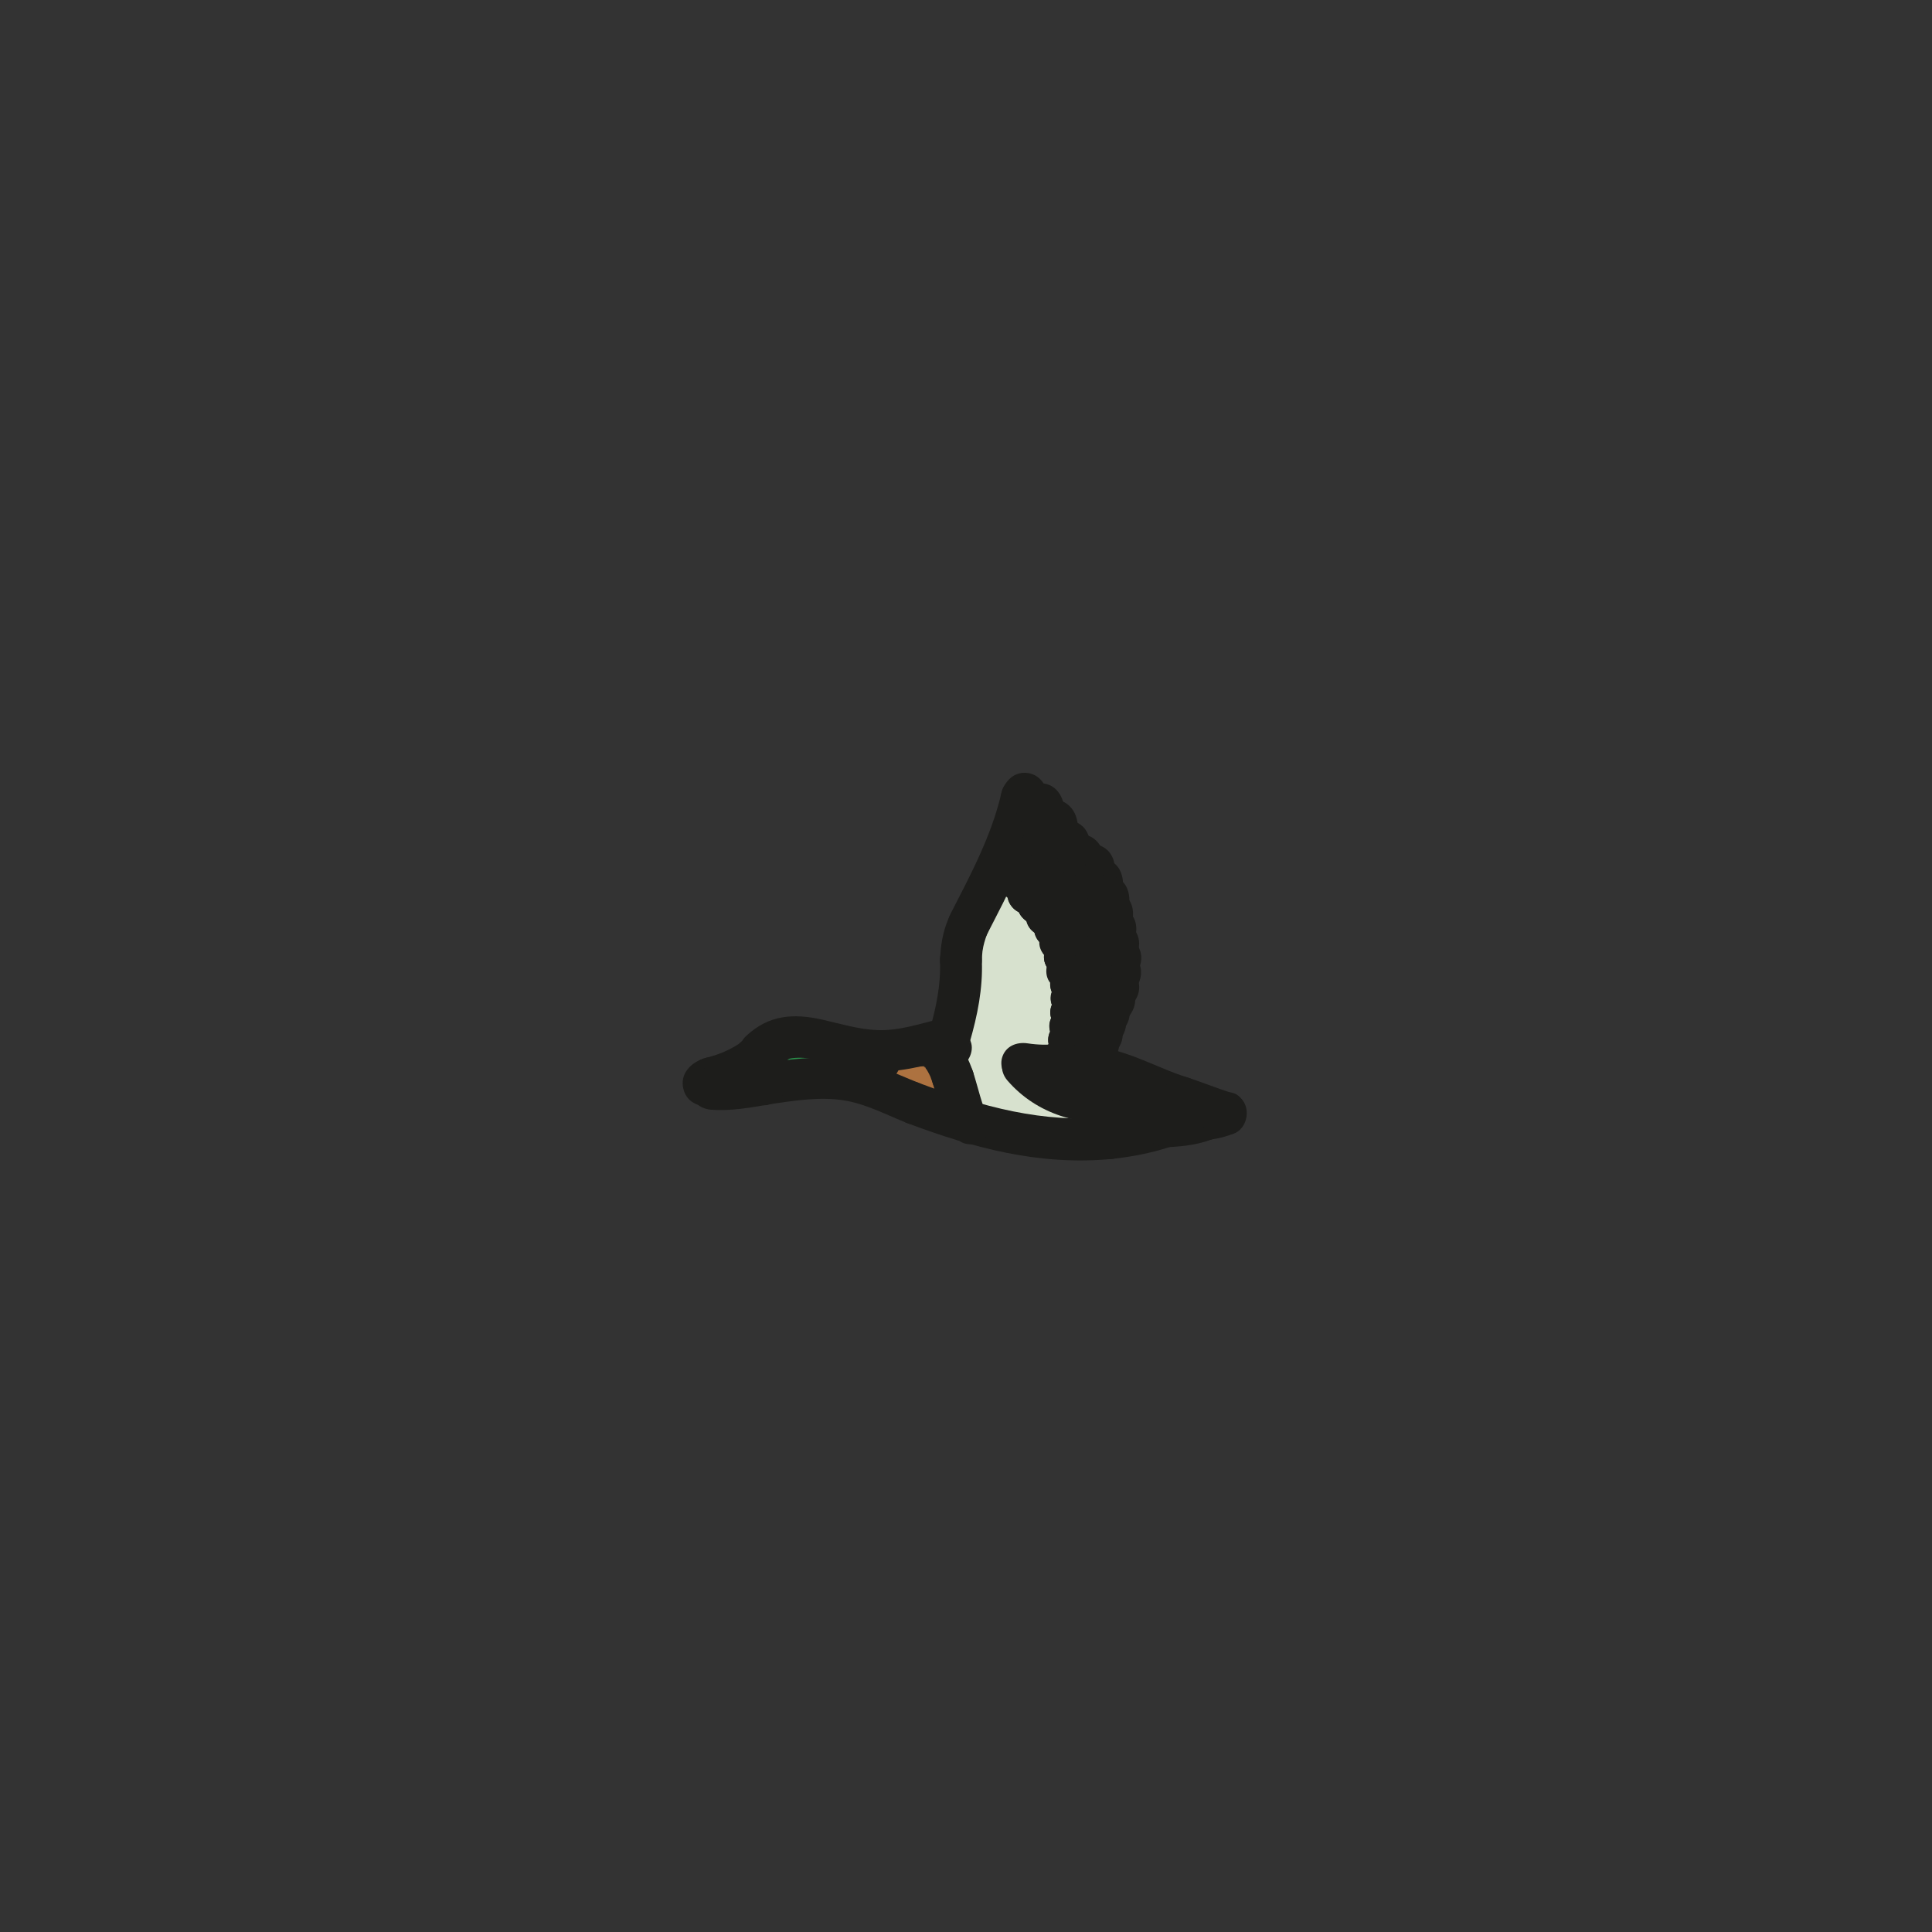 <?xml version="1.0" encoding="UTF-8" standalone="no"?>
<svg width="150px" height="150px" viewBox="0 0 150 150" version="1.1" xmlns="http://www.w3.org/2000/svg" xmlns:xlink="http://www.w3.org/1999/xlink">
    <rect x="0" y="0" width="150" height="150" fill="#333333" stroke="none"/>
    <!-- Generator: Sketch 47.1 (45422) - http://www.bohemiancoding.com/sketch -->
    <title>small-bird</title>
    <desc>Created with Sketch.</desc>
    <defs></defs>
    <g id="Page-1" stroke="none" stroke-width="1" fill="none" fill-rule="evenodd">
        <g id="small-bird">
            <path d="M66.75,81.28 C66.517,81.047 66.137,81.045 65.896,81.264 C65.856,81.225 65.816,81.188 65.766,81.156 C65.648,81.081 65.502,81.038 65.359,81.032 C65.29,80.922 65.181,80.831 65.024,80.781 C63.914,80.427 62.833,80.327 61.676,80.283 C60.737,80.247 60.264,80.434 59.606,80.893 C59.501,80.895 59.394,80.918 59.292,80.967 C58.909,81.15 58.763,81.566 58.833,81.961 C58.87,82.172 59.031,82.322 59.192,82.442 C59.259,82.491 59.335,82.521 59.414,82.537 C59.47,82.695 59.564,82.823 59.673,82.948 C59.58,83.359 59.896,83.863 60.418,83.704 C61.141,83.485 62.003,83.491 62.758,83.418 C63.559,83.341 64.365,83.331 65.169,83.356 C65.299,83.36 65.405,83.327 65.492,83.276 C65.616,83.226 65.727,83.14 65.796,83.018 C65.817,82.977 65.842,82.937 65.867,82.899 C65.817,82.977 65.934,82.824 65.934,82.824 C65.975,82.78 66.021,82.74 66.067,82.7 C66.078,82.691 66.083,82.686 66.09,82.68 C66.099,82.674 66.112,82.664 66.132,82.65 C66.345,82.492 66.562,82.341 66.75,82.154 C66.99,81.918 66.987,81.517 66.75,81.28" id="Fill-35" fill="#2B924C"></path>
            <path d="M66.75,81.28 C66.517,81.047 66.137,81.045 65.896,81.264 C65.856,81.225 65.816,81.188 65.766,81.156 C65.648,81.081 65.502,81.038 65.359,81.032 C65.29,80.922 65.181,80.831 65.024,80.781 C63.914,80.427 62.833,80.327 61.676,80.283 C60.737,80.247 60.264,80.434 59.606,80.893 C59.501,80.895 59.394,80.918 59.292,80.967 C58.909,81.15 58.763,81.566 58.833,81.961 C58.87,82.172 59.031,82.322 59.192,82.442 C59.259,82.491 59.335,82.521 59.414,82.537 C59.47,82.695 59.564,82.823 59.673,82.948 C59.58,83.359 59.896,83.863 60.418,83.704 C61.141,83.485 62.003,83.491 62.758,83.418 C63.559,83.341 64.365,83.331 65.169,83.356 C65.299,83.36 65.405,83.327 65.492,83.276 C65.616,83.226 65.727,83.14 65.796,83.018 C65.817,82.977 65.842,82.937 65.867,82.899 C65.817,82.977 65.934,82.824 65.934,82.824 C65.975,82.78 66.021,82.74 66.067,82.7 C66.078,82.691 66.083,82.686 66.09,82.68 C66.099,82.674 66.112,82.664 66.132,82.65 C66.345,82.492 66.562,82.341 66.75,82.154 C66.99,81.918 66.987,81.517 66.75,81.28 Z" id="Stroke-37" stroke="#1D1D1B"></path>
            <path d="M67.786,81.264 C67.59,81.264 67.454,81.359 67.379,81.489 C67.378,81.49 67.376,81.491 67.375,81.492 C67.148,81.695 67.019,81.992 66.819,82.221 C66.582,82.493 66.265,82.722 66.081,83.035 C65.759,83.586 66.613,84.084 66.935,83.534 C66.994,83.434 67.099,83.359 67.185,83.281 C67.306,83.172 67.411,83.042 67.518,82.921 C67.631,82.794 67.738,82.663 67.841,82.528 C67.924,82.416 67.97,82.285 68.074,82.191 C68.137,82.135 68.178,82.074 68.203,82.012 C68.357,81.719 68.22,81.264 67.786,81.264" id="Fill-39" fill="#F4EED8"></path>
            <path d="M67.786,81.264 C67.59,81.264 67.454,81.359 67.379,81.489 C67.378,81.49 67.376,81.491 67.375,81.492 C67.148,81.695 67.019,81.992 66.819,82.221 C66.582,82.493 66.265,82.722 66.081,83.035 C65.759,83.586 66.613,84.084 66.935,83.534 C66.994,83.434 67.099,83.359 67.185,83.281 C67.306,83.172 67.411,83.042 67.518,82.921 C67.631,82.794 67.738,82.663 67.841,82.528 C67.924,82.416 67.97,82.285 68.074,82.191 C68.137,82.135 68.178,82.074 68.203,82.012 C68.357,81.719 68.22,81.264 67.786,81.264 Z" id="Stroke-41" stroke="#1D1D1B"></path>
            <path d="M59.45,82.93 C59.416,82.68 59.221,82.462 58.933,82.519 C58.93,82.483 58.926,82.446 58.917,82.405 C58.828,82.012 58.358,81.966 58.09,82.187 C57.779,82.443 57.407,82.692 57.009,82.892 C56.946,82.892 56.885,82.893 56.822,82.892 C56.603,82.886 56.462,82.999 56.393,83.149 C56.372,83.157 56.351,83.165 56.33,83.171 C55.966,83.222 55.602,83.278 55.24,83.346 C54.675,83.451 54.831,84.305 55.371,84.317 C55.825,84.327 56.286,84.237 56.733,84.081 C57.139,84.02 57.547,83.978 57.947,83.977 C58.47,83.975 59.012,83.991 59.369,83.548 C59.5,83.386 59.555,83.117 59.45,82.93" id="Fill-43" fill="#FFDC00"></path>
            <path d="M59.45,82.93 C59.416,82.68 59.221,82.462 58.933,82.519 C58.93,82.483 58.926,82.446 58.917,82.405 C58.828,82.012 58.358,81.966 58.09,82.187 C57.779,82.443 57.407,82.692 57.009,82.892 C56.946,82.892 56.885,82.893 56.822,82.892 C56.603,82.886 56.462,82.999 56.393,83.149 C56.372,83.157 56.351,83.165 56.33,83.171 C55.966,83.222 55.602,83.278 55.24,83.346 C54.675,83.451 54.831,84.305 55.371,84.317 C55.825,84.327 56.286,84.237 56.733,84.081 C57.139,84.02 57.547,83.978 57.947,83.977 C58.47,83.975 59.012,83.991 59.369,83.548 C59.5,83.386 59.555,83.117 59.45,82.93 Z" id="Stroke-45" stroke="#1D1D1B"></path>
            <path d="M74.546,85.757 C74.525,85.74 74.5,85.726 74.478,85.71 C74.481,85.661 74.478,85.611 74.467,85.56 C74.227,84.426 73.906,83.336 73.335,82.379 C73.176,81.944 72.929,81.583 72.567,81.353 C72.433,81.209 72.289,81.069 72.135,80.934 C71.931,80.758 71.687,80.783 71.511,80.902 C71.426,80.866 71.33,80.85 71.221,80.869 C70.56,80.985 69.904,81.132 69.242,81.24 C69.191,81.248 69.147,81.264 69.107,81.283 C69.071,81.283 69.037,81.285 69.002,81.284 C68.649,81.277 68.492,81.578 68.53,81.849 C68.241,82.345 67.727,82.677 67.344,83.107 C67.046,83.283 67.01,83.87 67.449,84.049 C67.806,84.194 68.166,84.325 68.528,84.451 C69.003,84.787 69.556,85.008 70.124,85.218 C70.735,85.444 71.456,85.557 72.146,85.727 C72.625,85.923 73.105,86.116 73.596,86.282 C73.682,86.336 73.767,86.393 73.847,86.457 C74.34,86.85 75.044,86.155 74.546,85.757" id="Fill-47" fill="#AD7240"></path>
            <path d="M74.546,85.757 C74.525,85.74 74.5,85.726 74.478,85.71 C74.481,85.661 74.478,85.611 74.467,85.56 C74.227,84.426 73.906,83.336 73.335,82.379 C73.176,81.944 72.929,81.583 72.567,81.353 C72.433,81.209 72.289,81.069 72.135,80.934 C71.931,80.758 71.687,80.783 71.511,80.902 C71.426,80.866 71.33,80.85 71.221,80.869 C70.56,80.985 69.904,81.132 69.242,81.24 C69.191,81.248 69.147,81.264 69.107,81.283 C69.071,81.283 69.037,81.285 69.002,81.284 C68.649,81.277 68.492,81.578 68.53,81.849 C68.241,82.345 67.727,82.677 67.344,83.107 C67.046,83.283 67.01,83.87 67.449,84.049 C67.806,84.194 68.166,84.325 68.528,84.451 C69.003,84.787 69.556,85.008 70.124,85.218 C70.735,85.444 71.456,85.557 72.146,85.727 C72.625,85.923 73.105,86.116 73.596,86.282 C73.682,86.336 73.767,86.393 73.847,86.457 C74.34,86.85 75.044,86.155 74.546,85.757 Z" id="Stroke-49" stroke="#1D1D1B"></path>
            <path d="M91.302,86.417 C90.896,86.415 90.49,86.408 90.083,86.401 C90.055,86.364 90.016,86.33 89.964,86.303 C89.623,86.12 89.277,85.952 88.919,85.803 C88.593,85.667 88.206,85.615 87.904,85.437 C87.795,85.373 87.69,85.371 87.6,85.406 C87.462,85.269 87.27,85.179 87.016,85.18 C85.001,85.194 82.779,85.317 80.99,84.225 C80.955,84.186 80.916,84.15 80.873,84.117 C80.669,83.918 80.456,83.731 80.24,83.547 C80.031,83.339 79.83,83.122 79.633,82.902 C80.868,82.851 82.085,82.583 83.153,81.932 C83.826,81.521 84.514,81.101 84.767,80.306 C85.196,78.959 85.915,77.714 86.293,76.359 C86.313,76.286 86.318,76.218 86.315,76.153 C86.716,74.386 86.511,72.578 86.002,70.857 C85.714,69.885 85.492,69.026 84.993,68.132 C84.801,67.786 84.679,67.505 84.402,67.22 C84.22,67.033 83.852,66.948 83.851,66.946 C83.72,66.642 83.414,66.595 83.15,66.687 C83.028,66.636 82.893,66.597 82.751,66.565 C82.781,66.485 82.815,66.405 82.851,66.325 C83.154,65.659 82.264,65.072 81.868,65.564 C81.963,65.126 82.062,64.688 82.111,64.241 C82.181,63.596 81.374,63.482 81.026,63.885 C81.035,63.619 81.041,63.353 81.038,63.086 C81.033,62.556 80.485,62.38 80.119,62.556 C80.126,62.473 80.13,62.388 80.132,62.303 C80.147,61.505 78.91,61.507 78.896,62.303 C78.882,62.995 78.677,63.649 78.546,64.324 C78.539,64.361 78.536,64.396 78.536,64.431 C78.494,64.474 78.46,64.524 78.432,64.579 C78.229,64.714 78.056,64.913 77.95,65.19 C77.113,67.384 75.742,69.322 74.942,71.538 C74.897,71.66 74.874,71.777 74.865,71.887 C74.614,72.086 74.443,72.395 74.444,72.814 C74.447,74.126 74.442,75.434 74.391,76.745 C74.345,77.949 73.846,79.063 73.728,80.262 C73.713,80.25 73.699,80.239 73.685,80.229 C73.307,79.945 72.719,80.167 72.501,80.539 C72.241,80.981 72.435,81.441 72.812,81.723 C72.826,81.735 72.841,81.748 72.857,81.759 C72.86,81.761 72.863,81.764 72.865,81.767 C73.148,81.984 73.405,82.232 73.655,82.488 C73.643,82.643 73.677,82.809 73.779,82.979 C74.01,83.367 74.223,83.765 74.399,84.175 C74.233,84.384 74.173,84.671 74.227,84.957 C74.316,85.423 74.589,85.848 74.851,86.235 C74.86,86.249 74.87,86.259 74.879,86.272 C74.981,86.721 75.393,86.936 75.787,86.92 C75.881,86.997 76,87.057 76.151,87.086 C76.33,87.122 76.51,87.15 76.69,87.184 C76.963,87.268 77.242,87.339 77.521,87.411 C78.789,87.736 80.029,88.17 81.334,88.332 C84.421,88.712 87.05,87.926 90.032,87.347 C90.181,87.318 90.278,87.242 90.332,87.146 C90.656,87.151 90.979,87.157 91.302,87.159 C91.781,87.161 91.781,86.419 91.302,86.417" id="Fill-51" fill="#D7E1CE"></path>
            <path d="M91.302,86.417 C90.896,86.415 90.49,86.408 90.083,86.401 C90.055,86.364 90.016,86.33 89.964,86.303 C89.623,86.12 89.277,85.952 88.919,85.803 C88.593,85.667 88.206,85.615 87.904,85.437 C87.795,85.373 87.69,85.371 87.6,85.406 C87.462,85.269 87.27,85.179 87.016,85.18 C85.001,85.194 82.779,85.317 80.99,84.225 C80.955,84.186 80.916,84.15 80.873,84.117 C80.669,83.918 80.456,83.731 80.24,83.547 C80.031,83.339 79.83,83.122 79.633,82.902 C80.868,82.851 82.085,82.583 83.153,81.932 C83.826,81.521 84.514,81.101 84.767,80.306 C85.196,78.959 85.915,77.714 86.293,76.359 C86.313,76.286 86.318,76.218 86.315,76.153 C86.716,74.386 86.511,72.578 86.002,70.857 C85.714,69.885 85.492,69.026 84.993,68.132 C84.801,67.786 84.679,67.505 84.402,67.22 C84.22,67.033 83.852,66.948 83.851,66.946 C83.72,66.642 83.414,66.595 83.15,66.687 C83.028,66.636 82.893,66.597 82.751,66.565 C82.781,66.485 82.815,66.405 82.851,66.325 C83.154,65.659 82.264,65.072 81.868,65.564 C81.963,65.126 82.062,64.688 82.111,64.241 C82.181,63.596 81.374,63.482 81.026,63.885 C81.035,63.619 81.041,63.353 81.038,63.086 C81.033,62.556 80.485,62.38 80.119,62.556 C80.126,62.473 80.13,62.388 80.132,62.303 C80.147,61.505 78.91,61.507 78.896,62.303 C78.882,62.995 78.677,63.649 78.546,64.324 C78.539,64.361 78.536,64.396 78.536,64.431 C78.494,64.474 78.46,64.524 78.432,64.579 C78.229,64.714 78.056,64.913 77.95,65.19 C77.113,67.384 75.742,69.322 74.942,71.538 C74.897,71.66 74.874,71.777 74.865,71.887 C74.614,72.086 74.443,72.395 74.444,72.814 C74.447,74.126 74.442,75.434 74.391,76.745 C74.345,77.949 73.846,79.063 73.728,80.262 C73.713,80.25 73.699,80.239 73.685,80.229 C73.307,79.945 72.719,80.167 72.501,80.539 C72.241,80.981 72.435,81.441 72.812,81.723 C72.826,81.735 72.841,81.748 72.857,81.759 C72.86,81.761 72.863,81.764 72.865,81.767 C73.148,81.984 73.405,82.232 73.655,82.488 C73.643,82.643 73.677,82.809 73.779,82.979 C74.01,83.367 74.223,83.765 74.399,84.175 C74.233,84.384 74.173,84.671 74.227,84.957 C74.316,85.423 74.589,85.848 74.851,86.235 C74.86,86.249 74.87,86.259 74.879,86.272 C74.981,86.721 75.393,86.936 75.787,86.92 C75.881,86.997 76,87.057 76.151,87.086 C76.33,87.122 76.51,87.15 76.69,87.184 C76.963,87.268 77.242,87.339 77.521,87.411 C78.789,87.736 80.029,88.17 81.334,88.332 C84.421,88.712 87.05,87.926 90.032,87.347 C90.181,87.318 90.278,87.242 90.332,87.146 C90.656,87.151 90.979,87.157 91.302,87.159 C91.781,87.161 91.781,86.419 91.302,86.417 Z" id="Stroke-53" stroke="#1D1D1B"></path>
            <path d="M91.642,84.614 C90.562,84.357 89.521,84.286 88.513,83.749 C88.387,83.682 88.264,83.663 88.15,83.676 C87.996,83.513 87.76,83.423 87.541,83.501 C87.034,83.684 86.496,83.728 85.965,83.81 C85.885,83.823 85.815,83.857 85.754,83.904 C84.605,83.854 83.484,83.585 82.368,83.223 C82.088,83.133 81.87,83.237 81.74,83.416 C81.374,83.194 81.016,82.959 80.66,82.726 C80.257,82.464 79.886,83.106 80.285,83.367 C81.711,84.298 83.126,85.183 84.862,85.334 C85.059,85.351 85.172,85.234 85.206,85.089 C85.87,85.146 86.54,85.143 87.226,85.071 C87.927,85.703 89.692,85.669 90.365,85.674 C90.413,85.675 90.456,85.67 90.498,85.662 C90.772,85.703 91.044,85.742 91.314,85.807 C92.088,85.991 92.417,84.799 91.642,84.614" id="Fill-55" fill="#AD7240"></path>
            <path d="M91.642,84.614 C90.562,84.357 89.521,84.286 88.513,83.749 C88.387,83.682 88.264,83.663 88.15,83.676 C87.996,83.513 87.76,83.423 87.541,83.501 C87.034,83.684 86.496,83.728 85.965,83.81 C85.885,83.823 85.815,83.857 85.754,83.904 C84.605,83.854 83.484,83.585 82.368,83.223 C82.088,83.133 81.87,83.237 81.74,83.416 C81.374,83.194 81.016,82.959 80.66,82.726 C80.257,82.464 79.886,83.106 80.285,83.367 C81.711,84.298 83.126,85.183 84.862,85.334 C85.059,85.351 85.172,85.234 85.206,85.089 C85.87,85.146 86.54,85.143 87.226,85.071 C87.927,85.703 89.692,85.669 90.365,85.674 C90.413,85.675 90.456,85.67 90.498,85.662 C90.772,85.703 91.044,85.742 91.314,85.807 C92.088,85.991 92.417,84.799 91.642,84.614 Z" id="Stroke-57" stroke="#1D1D1B"></path>
            <path d="M86.381,82.819 C86.298,82.8 86.214,82.786 86.129,82.774 C86.088,82.669 85.999,82.58 85.861,82.563 C85.271,82.488 85.059,82.364 84.669,81.962 C84.479,81.766 84.307,81.772 84.057,81.799 C83.805,81.826 83.638,81.986 83.542,82.187 C83.172,82.255 82.807,82.367 82.634,82.588 C82.046,82.525 81.459,82.449 80.873,82.367 C80.484,82.313 80.316,82.909 80.709,82.964 C81.344,83.052 81.98,83.129 82.617,83.197 C82.817,83.551 83.312,83.612 83.678,83.629 C84.48,83.666 85.629,83.694 86.381,83.415 C86.648,83.317 86.702,82.892 86.381,82.819" id="Fill-59" fill="#1D1D1B"></path>
            <path d="M86.381,82.819 C86.298,82.8 86.214,82.786 86.129,82.774 C86.088,82.669 85.999,82.58 85.861,82.563 C85.271,82.488 85.059,82.364 84.669,81.962 C84.479,81.766 84.307,81.772 84.057,81.799 C83.805,81.826 83.638,81.986 83.542,82.187 C83.172,82.255 82.807,82.367 82.634,82.588 C82.046,82.525 81.459,82.449 80.873,82.367 C80.484,82.313 80.316,82.909 80.709,82.964 C81.344,83.052 81.98,83.129 82.617,83.197 C82.817,83.551 83.312,83.612 83.678,83.629 C84.48,83.666 85.629,83.694 86.381,83.415 C86.648,83.317 86.702,82.892 86.381,82.819 Z" id="Stroke-61" stroke="#1D1D1B"></path>
            <path d="M92.39,85.526 C92.45,85.475 92.256,85.532 92.231,85.534 C92.064,85.546 91.894,85.532 91.728,85.52 C91.407,85.497 91.088,85.436 90.767,85.427 C89.969,85.406 89.971,86.643 90.767,86.664 C91.605,86.686 92.554,87.013 93.265,86.4 C93.869,85.879 92.992,85.008 92.39,85.526" id="Fill-63" fill="#D7E1CE"></path>
            <path d="M92.39,85.526 C92.45,85.475 92.256,85.532 92.231,85.534 C92.064,85.546 91.894,85.532 91.728,85.52 C91.407,85.497 91.088,85.436 90.767,85.427 C89.969,85.406 89.971,86.643 90.767,86.664 C91.605,86.686 92.554,87.013 93.265,86.4 C93.869,85.879 92.992,85.008 92.39,85.526 Z" id="Stroke-65" stroke="#1D1D1B"></path>
            <path d="M57.562,80.922 C57.766,80.657 57.345,81.054 57.407,81.01 C57.144,81.201 56.847,81.358 56.558,81.504 C55.991,81.79 55.389,81.984 54.774,82.14 C52.749,82.655 53.607,85.791 55.638,85.274 C57.404,84.825 59.233,84.033 60.369,82.563 C60.905,81.867 60.474,80.742 59.786,80.339 C58.946,79.848 58.1,80.225 57.562,80.922" id="Fill-282" fill="#1D1D1B"></path>
            <path d="M54.774,82.141 C53.671,82.452 52.727,83.357 53.073,84.605 C53.368,85.669 54.391,85.995 55.387,85.89 C56.879,85.732 58.641,85.541 59.995,84.853 C61.859,83.905 60.216,81.1 58.354,82.047 C58.813,81.813 58.062,82.114 57.858,82.164 C57.43,82.268 56.997,82.354 56.563,82.435 C56.176,82.507 55.789,82.569 55.401,82.634 C55.321,82.646 55.24,82.659 55.16,82.67 C55.342,82.647 55.379,82.641 55.27,82.655 C55.097,82.662 54.934,82.676 54.758,82.662 C55.032,82.736 55.305,82.81 55.579,82.884 C55.549,82.87 55.519,82.855 55.49,82.841 L56.073,83.424 C56.189,83.769 56.231,83.853 56.196,83.675 L56.196,84.539 C56.01,84.785 55.824,85.03 55.638,85.275 C57.648,84.708 56.795,81.572 54.774,82.141" id="Fill-284" fill="#1D1D1B"></path>
            <path d="M59.801,85.725 C61.71,85.449 63.711,85.119 65.638,85.452 C67.296,85.738 68.89,86.586 70.448,87.202 C72.394,87.97 73.239,84.829 71.313,84.068 C69.479,83.344 67.677,82.413 65.7,82.198 C63.407,81.949 61.199,82.264 58.937,82.591 C56.874,82.89 57.751,86.021 59.801,85.725" id="Fill-286" fill="#1D1D1B"></path>
            <path d="M60.249,82.711 C61.836,81.243 65.37,82.966 67.249,83.152 C69.627,83.387 71.79,82.716 74.09,82.182 C76.127,81.71 75.265,78.575 73.226,79.048 C71.549,79.438 69.885,80.037 68.144,79.977 C66.662,79.926 65.264,79.482 63.832,79.162 C61.585,78.659 59.692,78.802 57.951,80.413 C56.412,81.836 58.715,84.13 60.249,82.711" id="Fill-288" fill="#1D1D1B"></path>
            <path d="M57.697,80.742 C57.132,81.499 57.067,82.515 57.581,83.312 C57.823,83.687 58.122,83.912 58.474,84.175 C58.823,84.433 58.294,83.996 58.487,84.181 C58.781,84.464 58.36,83.931 58.465,84.146 C58.835,84.913 59.99,85.179 60.687,84.729 C61.475,84.221 61.667,83.326 61.27,82.506 C61.044,82.036 60.596,81.713 60.185,81.421 C59.962,81.262 60.413,81.622 60.276,81.488 C60.086,81.3 60.298,81.53 60.342,81.609 C60.466,81.833 60.505,82.158 60.434,82.405 C60.36,82.668 60.355,82.58 60.503,82.382 C61.013,81.699 60.636,80.537 59.92,80.159 C59.068,79.709 58.241,80.012 57.697,80.742" id="Fill-290" fill="#1D1D1B"></path>
            <path d="M60.783,81.16 C60.321,81.105 60.235,81.822 60.697,81.877 C61.16,81.932 61.246,81.215 60.783,81.16" id="Fill-292" fill="#1D1D1B"></path>
            <path d="M60.783,81.16 C60.321,81.105 60.235,81.822 60.697,81.877 C61.16,81.932 61.246,81.215 60.783,81.16 Z" id="Stroke-294" stroke="#1D1D1B"></path>
            <path d="M58.301,83.758 C58.175,83.17 58.463,82.783 58.937,82.591 C58.152,82.909 57.51,83.688 57.802,84.591 C58.047,85.349 58.957,86.067 59.801,85.725 C61.017,85.234 61.722,84.237 61.435,82.894 C61.257,82.062 60.238,81.5 59.436,81.759 C58.558,82.043 58.11,82.866 58.301,83.758" id="Fill-296" fill="#1D1D1B"></path>
            <path d="M83.109,83.423 C84.047,83.84 84.88,84.395 85.862,84.732 C86.667,85.007 87.674,84.416 87.861,83.596 C88.067,82.694 87.588,81.893 86.726,81.598 C86.589,81.551 86.456,81.499 86.32,81.451 C86.083,81.367 86.498,81.563 86.318,81.447 C86.159,81.344 85.971,81.269 85.806,81.173 C85.46,80.973 85.116,80.78 84.75,80.617 C83.975,80.272 82.967,80.366 82.526,81.2 C82.153,81.907 82.28,83.054 83.109,83.423" id="Fill-298" fill="#1D1D1B"></path>
            <path d="M85.862,84.732 C87.681,85.239 89.34,86.133 91.125,86.727 C93.114,87.388 93.966,84.251 91.989,83.593 C90.204,83 88.545,82.105 86.726,81.598 C84.709,81.035 83.847,84.17 85.862,84.732" id="Fill-300" fill="#1D1D1B"></path>
            <path d="M70.448,87.202 C75.639,89.152 80.707,90.505 86.293,89.984 C88.358,89.792 88.378,86.54 86.293,86.734 C80.949,87.233 76.262,85.928 71.312,84.068 C69.351,83.332 68.505,86.472 70.448,87.202" id="Fill-302" fill="#1D1D1B"></path>
            <path d="M55.206,86.158 C56.688,86.275 58.347,85.995 59.801,85.725 C60.664,85.565 61.153,84.521 60.935,83.726 C60.686,82.82 59.803,82.431 58.936,82.592 C58.823,82.613 58.709,82.631 58.595,82.649 C58.107,82.727 58.951,82.607 58.372,82.68 C57.971,82.73 57.569,82.774 57.168,82.813 C56.522,82.874 55.854,82.959 55.206,82.908 C54.33,82.839 53.581,83.704 53.581,84.533 C53.581,85.47 54.327,86.089 55.206,86.158" id="Fill-304" fill="#1D1D1B"></path>
            <path d="M86.547,86.873 C88.903,88.399 92.983,89.111 95.651,88.059 C97.575,87.301 96.737,84.157 94.787,84.925 C92.853,85.687 89.899,85.175 88.188,84.067 C86.426,82.927 84.795,85.739 86.547,86.873" id="Fill-306" fill="#1D1D1B"></path>
            <path d="M75.219,80.584 C75.352,80.777 75.203,81.121 75.13,81.293 C75.462,80.513 75.389,79.515 74.547,79.069 C73.85,78.701 72.679,78.817 72.323,79.652 C71.961,80.502 71.857,81.417 72.412,82.224 C72.894,82.923 73.861,83.307 74.636,82.807 C75.33,82.359 75.734,81.333 75.219,80.584" id="Fill-308" fill="#1D1D1B"></path>
            <path d="M75.294,80.904 C75.889,78.844 76.313,76.754 76.232,74.6 C76.155,72.515 72.904,72.505 72.982,74.6 C73.052,76.482 72.68,78.242 72.159,80.04 C71.577,82.053 74.713,82.912 75.294,80.904" id="Fill-310" fill="#1D1D1B"></path>
            <path d="M76.238,74.548 C76.246,74.294 76.253,74.038 76.285,73.786 C76.255,74.026 76.346,73.476 76.343,73.492 C76.437,73.062 76.579,72.649 76.749,72.244 C77.089,71.434 76.383,70.456 75.614,70.245 C74.676,69.987 73.956,70.567 73.615,71.38 C73.192,72.387 73.02,73.459 72.988,74.548 C72.962,75.426 73.754,76.173 74.613,76.173 C75.515,76.173 76.212,75.429 76.238,74.548" id="Fill-312" fill="#1D1D1B"></path>
            <path d="M76.585,72.632 C78.272,69.336 80.053,66.031 80.89,62.399 C81.358,60.363 78.226,59.494 77.756,61.535 C76.981,64.902 75.343,67.936 73.779,70.992 C72.828,72.85 75.631,74.496 76.585,72.632" id="Fill-314" fill="#1D1D1B"></path>
            <path d="M80.89,62.399 C80.808,62.524 80.727,62.65 80.645,62.776 C80.406,62.916 80.166,63.055 79.928,63.194 C79.95,63.189 79.971,63.183 79.992,63.178 L79.128,63.178 C79.149,63.187 79.169,63.195 79.19,63.203 C78.952,63.064 78.712,62.924 78.473,62.785 C78.206,62.245 78.121,62.118 78.218,62.407 C78.244,62.493 78.267,62.58 78.289,62.667 C78.325,62.827 78.326,62.817 78.29,62.636 C78.301,62.769 78.306,62.901 78.307,63.034 C78.307,63.442 78.24,63.748 78.09,64.281 C77.525,66.298 80.66,67.159 81.224,65.145 C81.554,63.968 81.718,62.674 81.335,61.487 C81.094,60.739 80.599,60.121 79.776,60.015 C78.745,59.883 78.038,60.615 77.756,61.535 C77.498,62.374 78.063,63.306 78.891,63.534 C79.76,63.773 80.631,63.241 80.89,62.399" id="Fill-316" fill="#1D1D1B"></path>
            <path d="M78.929,84.141 C80.31,84.354 81.586,84.378 82.97,84.174 C83.838,84.045 84.317,82.947 84.105,82.175 C83.849,81.244 82.977,80.911 82.106,81.04 C81.357,81.15 80.539,81.122 79.793,81.007 C78.927,80.873 78.046,81.227 77.794,82.142 C77.582,82.912 78.057,84.006 78.929,84.141" id="Fill-318" fill="#1D1D1B"></path>
            <path d="M86.293,89.984 C87.851,89.817 89.365,89.527 90.856,89.042 C92.837,88.397 91.989,85.258 89.992,85.908 C88.788,86.3 87.554,86.598 86.293,86.734 C85.421,86.828 84.668,87.414 84.668,88.359 C84.668,89.165 85.415,90.079 86.293,89.984" id="Fill-320" fill="#1D1D1B"></path>
            <path d="M90.524,89.069 C91.98,89.013 93.285,88.849 94.627,88.245 C95.426,87.884 95.619,86.722 95.21,86.022 C94.728,85.198 93.79,85.077 92.986,85.439 C92.167,85.808 91.417,85.784 90.524,85.819 C89.647,85.853 88.899,86.542 88.899,87.444 C88.899,88.298 89.643,89.103 90.524,89.069" id="Fill-322" fill="#1D1D1B"></path>
            <path d="M78.09,64.281 C77.802,65.182 77.438,66.031 77.003,66.87 C76.6,67.65 76.801,68.635 77.586,69.093 C78.315,69.52 79.404,69.293 79.809,68.511 C80.368,67.429 80.854,66.305 81.224,65.145 C81.49,64.309 80.91,63.372 80.089,63.146 C79.212,62.905 78.358,63.442 78.09,64.281" id="Fill-324" fill="#1D1D1B"></path>
            <path d="M79.785,68.572 C80.733,66.857 81.556,65.073 82.111,63.19 C82.704,61.179 79.568,60.321 78.977,62.326 C78.498,63.95 77.797,65.451 76.979,66.932 C75.967,68.764 78.772,70.405 79.785,68.572" id="Fill-326" fill="#1D1D1B"></path>
            <path d="M82.112,63.19 C82.037,63.322 81.963,63.454 81.887,63.586 C81.649,63.725 81.41,63.864 81.171,64.003 C81.192,64 81.214,63.996 81.236,63.992 C80.818,63.938 80.401,63.883 79.983,63.828 C79.508,63.027 79.327,62.827 79.439,63.226 C79.459,63.312 79.477,63.398 79.494,63.484 C79.464,63.168 79.456,63.156 79.471,63.447 C79.473,63.577 79.47,63.707 79.463,63.836 C79.445,64.046 79.442,64.082 79.456,63.943 C79.434,64.06 79.409,64.176 79.379,64.292 C79.315,64.542 79.23,64.785 79.143,65.027 C78.849,65.855 79.476,66.806 80.279,67.026 C81.177,67.273 81.982,66.722 82.277,65.892 C82.681,64.756 82.886,63.49 82.56,62.306 C82.353,61.558 81.828,60.925 81.02,60.829 C79.963,60.703 79.326,61.421 78.978,62.326 C78.663,63.146 79.326,64.109 80.113,64.325 C81.03,64.577 81.796,64.012 82.112,63.19" id="Fill-328" fill="#1D1D1B"></path>
            <path d="M79.143,65.027 C78.799,65.896 78.317,66.77 77.809,67.582 C77.344,68.326 77.651,69.371 78.392,69.805 C79.171,70.26 80.15,69.968 80.616,69.222 C81.278,68.162 81.818,67.052 82.277,65.891 C82.6,65.075 81.923,64.107 81.142,63.892 C80.218,63.638 79.468,64.208 79.143,65.027" id="Fill-330" fill="#1D1D1B"></path>
            <path d="M80.624,69.26 C81.652,67.742 82.512,66.155 83.153,64.435 C83.461,63.613 82.812,62.654 82.019,62.436 C81.108,62.186 80.328,62.746 80.02,63.571 C79.479,65.018 78.681,66.345 77.817,67.62 C76.642,69.356 79.456,70.984 80.624,69.26" id="Fill-332" fill="#1D1D1B"></path>
            <path d="M82.99,64.823 C83.02,64.735 83.065,64.657 83.127,64.589 L82.544,65.172 C82.567,65.156 82.59,65.14 82.613,65.124 C82.34,65.198 82.066,65.272 81.793,65.345 C81.814,65.344 81.837,65.341 81.858,65.339 C81.585,65.264 81.311,65.191 81.038,65.116 C80.563,64.302 80.377,64.094 80.478,64.492 C80.495,64.571 80.51,64.65 80.522,64.73 C80.49,64.41 80.477,64.382 80.484,64.645 C80.481,64.755 80.474,64.865 80.464,64.974 C80.504,64.636 80.39,65.219 80.371,65.284 C80.34,65.383 80.306,65.48 80.269,65.576 C80.334,65.438 80.323,65.463 80.239,65.65 C79.894,66.425 79.987,67.432 80.822,67.873 C81.529,68.247 82.677,68.119 83.045,67.29 C83.557,66.139 83.868,65.011 83.636,63.747 C83.525,63.146 83.213,62.624 82.678,62.31 C81.765,61.776 80.616,62.275 80.183,63.182 C79.818,63.948 79.946,64.972 80.766,65.406 C81.491,65.789 82.598,65.642 82.99,64.823" id="Fill-334" fill="#1D1D1B"></path>
            <path d="M80.239,65.65 C79.801,66.541 79.246,67.451 78.658,68.2 C78.118,68.89 77.985,69.825 78.658,70.499 C79.22,71.061 80.412,71.193 80.957,70.499 C81.75,69.486 82.476,68.448 83.045,67.291 C83.431,66.503 83.258,65.532 82.462,65.067 C81.746,64.649 80.627,64.859 80.239,65.65" id="Fill-336" fill="#1D1D1B"></path>
            <path d="M80.992,70.541 C82.111,69.251 83.138,67.883 83.982,66.396 C85.015,64.574 82.209,62.935 81.176,64.756 C80.466,66.007 79.636,67.157 78.694,68.243 C78.119,68.906 78.043,69.89 78.694,70.541 C79.281,71.128 80.415,71.207 80.992,70.541" id="Fill-338" fill="#1D1D1B"></path>
            <path d="M83.983,66.396 C83.877,66.499 83.771,66.603 83.666,66.706 C83.392,66.779 83.119,66.854 82.845,66.927 C82.867,66.929 82.889,66.93 82.911,66.931 C82.528,66.772 82.145,66.614 81.762,66.455 C81.639,66.167 81.517,65.878 81.394,65.59 C81.395,65.64 81.395,65.69 81.393,65.74 C81.383,65.814 81.388,65.895 81.385,65.97 C81.377,66.198 81.341,66.06 81.388,65.929 C81.34,66.062 81.321,66.208 81.279,66.342 C81.248,66.444 81.214,66.546 81.175,66.646 C81.115,66.803 81.259,66.509 81.116,66.756 C80.975,66.999 80.838,67.242 80.685,67.478 C80.209,68.215 80.536,69.272 81.268,69.702 C82.057,70.163 83.014,69.857 83.492,69.119 C84.137,68.121 84.615,66.999 84.642,65.796 C84.658,65.108 84.467,64.451 83.896,64.03 C82.884,63.285 81.799,63.841 81.176,64.756 C80.682,65.481 81.039,66.558 81.759,66.979 C82.562,67.449 83.487,67.124 83.983,66.396" id="Fill-340" fill="#1D1D1B"></path>
            <path d="M80.685,67.478 C80.291,68.045 79.956,68.453 79.447,69.013 C78.875,69.642 78.78,70.698 79.447,71.311 C80.071,71.883 81.135,71.983 81.746,71.311 C82.374,70.619 82.958,69.886 83.492,69.119 C83.978,68.418 83.643,67.283 82.909,66.895 C82.079,66.457 81.205,66.731 80.685,67.478" id="Fill-342" fill="#1D1D1B"></path>
            <path d="M81.731,71.372 C82.8,70.278 83.78,69.098 84.622,67.819 C85.104,67.086 84.767,66.022 84.039,65.596 C83.246,65.132 82.299,65.444 81.815,66.179 C81.123,67.23 80.312,68.174 79.433,69.074 C77.97,70.571 80.266,72.872 81.731,71.372" id="Fill-344" fill="#1D1D1B"></path>
            <path d="M84.367,68.149 C84.522,67.967 84.506,67.968 84.317,68.153 C84.044,68.227 83.77,68.301 83.497,68.375 C83.519,68.378 83.541,68.38 83.563,68.383 C83.18,68.224 82.797,68.066 82.414,67.907 C82.43,67.922 82.447,67.937 82.464,67.952 C82.324,67.713 82.184,67.474 82.046,67.235 C81.94,66.981 82.05,66.906 82.028,67.089 C82.017,67.178 82.013,67.27 82.007,67.359 C81.982,67.699 82.133,66.981 82.006,67.274 C81.951,67.4 81.923,67.553 81.879,67.683 C81.843,67.788 81.784,67.885 81.862,67.729 C81.805,67.843 81.747,67.956 81.682,68.066 C81.531,68.326 81.355,68.569 81.176,68.81 C80.649,69.513 81.061,70.626 81.759,71.033 C82.589,71.519 83.455,71.155 83.982,70.45 C84.682,69.514 85.153,68.473 85.262,67.301 C85.319,66.681 85.179,66.056 84.712,65.609 C83.942,64.87 82.706,65.04 82.068,65.851 C81.526,66.54 81.396,67.477 82.068,68.149 C82.632,68.712 83.821,68.843 84.367,68.149" id="Fill-346" fill="#1D1D1B"></path>
            <path d="M81.43,68.481 C81.018,68.995 80.576,69.479 80.104,69.939 C79.493,70.533 79.463,71.648 80.104,72.237 C80.76,72.839 81.751,72.871 82.402,72.237 C82.874,71.777 83.316,71.293 83.728,70.779 C84.259,70.117 84.423,69.119 83.728,68.481 C83.138,67.939 81.998,67.773 81.43,68.481" id="Fill-348" fill="#1D1D1B"></path>
            <path d="M82.455,72.282 C83.474,71.402 84.364,70.435 85.181,69.367 C85.699,68.689 85.309,67.519 84.598,67.144 C83.738,66.69 82.928,67.003 82.375,67.727 C82.486,67.581 82.269,67.853 82.239,67.89 C82.163,67.982 82.086,68.073 82.008,68.163 C81.811,68.388 81.609,68.608 81.4,68.822 C81.004,69.228 80.587,69.613 80.157,69.984 C79.512,70.542 79.543,71.718 80.157,72.282 C80.845,72.913 81.767,72.877 82.455,72.282" id="Fill-350" fill="#1D1D1B"></path>
            <path d="M84.927,69.696 C84.781,69.765 84.636,69.835 84.49,69.905 L83.626,69.905 C83.648,69.909 83.669,69.913 83.691,69.918 C83.452,69.778 83.213,69.639 82.974,69.5 C82.99,69.515 83.006,69.529 83.022,69.545 C82.883,69.306 82.743,69.067 82.604,68.828 C82.598,68.74 82.592,68.652 82.586,68.564 C82.586,68.597 82.584,68.63 82.581,68.663 C82.6,68.673 82.525,68.999 82.583,68.691 C82.645,68.372 82.43,69.133 82.497,68.962 C82.56,68.806 82.443,69.068 82.428,69.096 C82.374,69.198 82.316,69.299 82.252,69.396 C82.201,69.475 82.147,69.552 82.09,69.627 C82.29,69.363 81.965,69.759 81.954,69.772 C81.395,70.411 81.278,71.449 81.954,72.07 C82.567,72.633 83.655,72.753 84.252,72.07 C85.064,71.142 85.66,70.151 85.805,68.91 C85.878,68.286 85.742,67.696 85.296,67.224 C84.543,66.43 83.312,66.657 82.629,67.398 C82.053,68.023 81.964,69.086 82.629,69.696 C83.256,70.271 84.312,70.363 84.927,69.696" id="Fill-352" fill="#1D1D1B"></path>
            <path d="M81.954,69.772 C81.576,70.171 81.174,70.541 80.747,70.888 C80.085,71.427 80.145,72.634 80.747,73.187 C81.451,73.832 82.339,73.761 83.046,73.187 C83.472,72.839 83.874,72.47 84.252,72.07 C84.836,71.452 84.911,70.377 84.252,69.772 C83.618,69.19 82.577,69.112 81.954,69.772" id="Fill-354" fill="#1D1D1B"></path>
            <path d="M82.743,73.476 C83.727,72.754 84.668,71.983 85.535,71.122 C86.139,70.523 86.181,69.417 85.535,68.825 C84.885,68.227 83.882,68.185 83.237,68.825 C82.868,69.191 82.488,69.546 82.092,69.885 C81.912,70.039 81.728,70.19 81.544,70.338 C81.317,70.519 81.684,70.232 81.455,70.408 C81.339,70.497 81.221,70.583 81.102,70.67 C80.419,71.171 80.01,72.103 80.519,72.893 C80.956,73.57 82.01,74.014 82.743,73.476" id="Fill-356" fill="#1D1D1B"></path>
            <path d="M85.535,71.123 L84.75,71.415 C84.477,71.34 84.204,71.267 83.931,71.192 C83.945,71.203 83.961,71.214 83.975,71.225 L83.392,70.642 C83.402,70.661 83.411,70.679 83.42,70.698 C83.346,70.424 83.272,70.151 83.198,69.878 C83.223,70.115 83.333,69.501 83.213,69.766 C83.177,69.847 83.144,69.952 83.127,70.038 C83.093,70.208 83.34,69.65 83.141,69.992 C83.065,70.123 82.995,70.253 82.914,70.38 C82.891,70.415 82.665,70.723 82.798,70.556 C82.931,70.389 82.688,70.675 82.661,70.704 C82.462,70.92 82.244,71.117 82.023,71.311 C81.383,71.873 81.405,73.042 82.023,73.609 C82.707,74.237 83.638,74.209 84.321,73.609 C85.196,72.842 85.936,71.913 86.297,70.793 C86.522,70.09 86.537,69.216 85.945,68.673 C85.081,67.879 84.052,68.13 83.237,68.825 C82.588,69.378 82.625,70.561 83.237,71.123 C83.928,71.757 84.843,71.713 85.535,71.123" id="Fill-358" fill="#1D1D1B"></path>
            <path d="M82.024,71.311 C81.767,71.522 81.778,71.515 81.502,71.717 C80.817,72.217 80.409,73.151 80.919,73.94 C81.355,74.618 82.408,75.06 83.141,74.523 C83.544,74.229 83.938,73.925 84.322,73.609 C84.982,73.067 84.926,71.865 84.322,71.311 C83.622,70.667 82.728,70.733 82.024,71.311" id="Fill-360" fill="#1D1D1B"></path>
            <path d="M83.19,74.572 C84.223,73.923 85.209,73.2 86.131,72.401 C86.794,71.826 86.72,70.693 86.131,70.103 C85.473,69.445 84.499,69.527 83.833,70.103 C83.11,70.729 82.406,71.228 81.55,71.766 C80.808,72.233 80.514,73.214 80.967,73.989 C81.4,74.729 82.445,75.041 83.19,74.572" id="Fill-362" fill="#1D1D1B"></path>
            <path d="M85.802,72.656 C85.876,72.589 85.959,72.538 86.053,72.502 C85.78,72.576 85.506,72.65 85.233,72.724 C85.138,72.71 85.043,72.696 84.948,72.681 C84.624,72.432 84.301,72.183 83.977,71.934 C83.989,71.953 84,71.972 84.012,71.99 C83.939,71.717 83.865,71.444 83.79,71.171 C83.761,70.922 83.885,70.847 83.794,71.068 C83.786,71.088 83.726,71.28 83.715,71.279 C83.683,71.276 83.932,70.873 83.694,71.267 C83.629,71.372 83.555,71.471 83.489,71.575 C83.36,71.777 83.725,71.329 83.445,71.622 C83.367,71.702 83.293,71.784 83.213,71.863 C83.132,71.942 83.048,72.018 82.962,72.092 C82.915,72.133 82.592,72.388 82.83,72.206 C82.157,72.72 81.732,73.63 82.247,74.429 C82.677,75.095 83.748,75.564 84.471,75.012 C85.464,74.255 86.332,73.426 86.808,72.244 C87.058,71.624 87.161,70.975 86.819,70.35 C86.286,69.381 85.01,69.233 84.161,69.849 C83.476,70.348 83.071,71.284 83.578,72.073 C84.017,72.752 85.067,73.191 85.802,72.656" id="Fill-364" fill="#1D1D1B"></path>
            <path d="M82.83,72.206 C82.514,72.432 82.19,72.647 81.859,72.853 C81.139,73.302 80.792,74.325 81.276,75.077 C81.742,75.799 82.727,76.14 83.5,75.66 C83.831,75.454 84.153,75.238 84.471,75.012 C85.161,74.52 85.559,73.573 85.054,72.789 C84.612,72.104 83.57,71.678 82.83,72.206" id="Fill-366" fill="#1D1D1B"></path>
            <path d="M83.5,75.666 C84.343,75.222 85.151,74.724 85.915,74.153 C86.593,73.645 87.011,72.725 86.498,71.929 C86.065,71.258 85.002,70.802 84.274,71.346 C83.511,71.918 82.703,72.416 81.859,72.86 C81.106,73.257 80.815,74.368 81.276,75.083 C81.771,75.85 82.694,76.091 83.5,75.666" id="Fill-368" fill="#1D1D1B"></path>
            <path d="M85.915,74.152 C85.75,74.184 85.586,74.217 85.421,74.249 C85.147,74.175 84.874,74.101 84.601,74.027 C84.62,74.037 84.64,74.047 84.659,74.057 L84.076,73.474 C84.088,73.493 84.1,73.512 84.11,73.53 C84.036,73.257 83.963,72.984 83.889,72.711 C83.906,72.624 83.923,72.538 83.94,72.451 C83.931,72.483 83.92,72.514 83.908,72.545 C83.897,72.574 83.886,72.602 83.875,72.631 C83.843,72.711 83.851,72.694 83.897,72.578 C83.852,72.465 83.968,72.477 83.877,72.605 C83.855,72.636 83.61,72.967 83.731,72.822 C83.836,72.697 83.644,72.911 83.624,72.932 C83.544,73.016 83.458,73.094 83.373,73.173 C83.271,73.266 83.239,73.275 83.366,73.184 C83.238,73.275 83.109,73.361 82.978,73.446 C82.267,73.909 81.904,74.907 82.395,75.669 C82.853,76.38 83.856,76.748 84.619,76.252 C85.644,75.586 86.481,74.784 86.949,73.639 C87.19,73.051 87.216,72.441 86.899,71.862 C86.372,70.894 85.13,70.82 84.274,71.345 C83.55,71.79 83.209,72.82 83.691,73.569 C84.16,74.296 85.14,74.628 85.915,74.152" id="Fill-370" fill="#1D1D1B"></path>
            <path d="M82.979,73.446 C82.67,73.631 82.358,73.804 82.038,73.967 C81.28,74.356 80.998,75.482 81.455,76.191 C81.954,76.964 82.868,77.189 83.678,76.774 C83.998,76.61 84.311,76.437 84.62,76.252 C85.348,75.816 85.681,74.772 85.203,74.029 C84.729,73.296 83.759,72.979 82.979,73.446" id="Fill-372" fill="#1D1D1B"></path>
            <path d="M83.351,76.927 C84.211,76.589 85.059,76.22 85.879,75.791 C86.633,75.396 86.922,74.281 86.462,73.568 C85.967,72.8 85.045,72.562 84.239,72.985 C83.58,73.33 83.07,73.565 82.487,73.793 C81.698,74.102 81.062,74.896 81.352,75.792 C81.6,76.558 82.503,77.259 83.351,76.927" id="Fill-374" fill="#1D1D1B"></path>
            <path d="M85.879,75.791 C85.596,75.823 85.313,75.854 85.029,75.886 C84.705,75.637 84.382,75.388 84.058,75.139 C84.018,75.045 83.978,74.951 83.938,74.857 L83.938,73.993 C83.991,73.715 84.098,73.716 83.966,73.898 C83.91,73.974 83.854,74.053 83.803,74.133 C83.711,74.276 84.106,73.826 83.814,74.086 C83.702,74.187 83.594,74.291 83.482,74.391 C83.648,74.243 83.535,74.353 83.422,74.429 C83.328,74.493 83.233,74.554 83.134,74.61 C82.88,74.758 82.613,74.882 82.346,75.002 C81.567,75.351 81.322,76.543 81.763,77.226 C82.281,78.031 83.152,78.181 83.985,77.809 C85.058,77.329 85.997,76.648 86.676,75.679 C87.112,75.055 87.3,74.242 86.899,73.543 C86.298,72.5 85.184,72.578 84.238,72.985 C83.454,73.322 83.22,74.533 83.655,75.208 C84.18,76.022 85.04,76.152 85.879,75.791" id="Fill-376" fill="#1D1D1B"></path>
            <path d="M83.597,77.978 C84.329,77.735 85.041,77.45 85.747,77.139 C86.528,76.796 86.768,75.595 86.33,74.916 C85.808,74.107 84.942,73.965 84.107,74.333 C83.771,74.481 83.205,74.688 82.734,74.844 C81.928,75.111 81.319,75.978 81.599,76.843 C81.859,77.645 82.734,78.264 83.597,77.978" id="Fill-378" fill="#1D1D1B"></path>
            <path d="M85.747,77.139 C85.596,77.226 85.433,77.272 85.256,77.275 C84.982,77.201 84.709,77.127 84.435,77.053 C84.447,77.06 84.458,77.067 84.47,77.074 L83.887,76.491 C83.893,76.502 83.899,76.514 83.906,76.525 C83.832,76.252 83.758,75.978 83.684,75.705 C83.706,75.903 83.758,75.379 83.773,75.31 C83.827,75.077 83.821,75.216 83.764,75.295 C83.478,75.687 83.996,75.119 83.719,75.351 C83.695,75.371 83.483,75.56 83.561,75.5 C83.658,75.425 83.34,75.641 83.305,75.662 C83.206,75.72 83.106,75.775 83.005,75.827 C83.006,75.826 82.541,76.029 82.772,75.936 C81.986,76.25 81.347,77.037 81.638,77.935 C81.885,78.698 82.791,79.407 83.637,79.071 C84.795,78.61 85.981,77.994 86.611,76.863 C86.955,76.245 87.081,75.487 86.693,74.851 C86.095,73.869 85.02,73.926 84.106,74.333 C83.327,74.68 83.084,75.874 83.523,76.556 C84.043,77.362 84.913,77.511 85.747,77.139" id="Fill-380" fill="#1D1D1B"></path>
            <path d="M83.655,79.109 C84.105,78.99 84.548,78.854 84.986,78.697 C85.785,78.412 86.405,77.577 86.121,76.698 C85.866,75.911 84.979,75.257 84.122,75.564 C83.684,75.72 83.241,75.856 82.791,75.975 C81.969,76.192 81.387,77.145 81.656,77.974 C81.929,78.819 82.774,79.342 83.655,79.109" id="Fill-382" fill="#1D1D1B"></path>
            <path d="M85.03,78.697 C85.359,78.597 85.184,78.583 84.506,78.653 C84.266,78.513 84.027,78.374 83.789,78.235 C83.798,78.246 83.807,78.258 83.817,78.269 C83.678,78.03 83.539,77.791 83.399,77.551 C83.304,77.215 83.334,76.901 83.488,76.61 C83.461,76.66 83.431,76.708 83.398,76.754 C83.575,76.537 83.613,76.485 83.51,76.597 C83.381,76.71 83.357,76.736 83.44,76.675 C83.526,76.615 83.497,76.635 83.353,76.734 C83.264,76.791 83.174,76.845 83.081,76.895 C82.987,76.945 82.892,76.991 82.796,77.034 C82.94,76.97 82.923,76.972 82.744,77.041 C81.943,77.321 81.326,78.165 81.609,79.04 C81.865,79.831 82.749,80.475 83.608,80.175 C84.643,79.812 85.739,79.248 86.295,78.251 C86.637,77.635 86.706,76.935 86.37,76.3 C85.958,75.521 84.948,75.29 84.167,75.563 C83.366,75.843 82.749,76.688 83.032,77.562 C83.288,78.354 84.172,78.997 85.03,78.697" id="Fill-384" fill="#1D1D1B"></path>
            <path d="M83.612,80.171 C84.04,80.064 84.461,79.94 84.878,79.796 C85.679,79.52 86.295,78.669 86.012,77.797 C85.756,77.003 84.875,76.366 84.013,76.662 C83.596,76.806 83.175,76.93 82.748,77.037 C81.923,77.243 81.346,78.214 81.613,79.036 C81.889,79.89 82.727,80.392 83.612,80.171" id="Fill-386" fill="#1D1D1B"></path>
            <path d="M84.877,79.796 C85.087,79.731 85.036,79.733 84.723,79.802 C84.449,79.728 84.176,79.654 83.902,79.58 C83.917,79.589 83.931,79.597 83.944,79.606 L83.361,79.023 C83.369,79.036 83.376,79.05 83.383,79.064 C83.31,78.791 83.235,78.517 83.161,78.244 C83.166,78.046 83.217,77.862 83.315,77.691 C83.287,77.744 83.257,77.795 83.225,77.843 C83.352,77.673 83.454,77.586 83.217,77.811 C83.388,77.65 83.05,77.92 83.019,77.939 C82.925,77.993 82.828,78.043 82.73,78.088 C82.87,78.029 82.851,78.034 82.671,78.101 C81.871,78.383 81.253,79.225 81.536,80.1 C81.792,80.89 82.677,81.537 83.535,81.235 C84.542,80.88 85.6,80.313 86.12,79.332 C86.447,78.715 86.517,78.037 86.179,77.403 C85.772,76.64 84.788,76.395 84.013,76.662 C83.211,76.939 82.596,77.789 82.878,78.661 C83.135,79.455 84.017,80.093 84.877,79.796" id="Fill-388" fill="#1D1D1B"></path>
            <path d="M83.541,81.255 C83.955,81.157 84.361,81.044 84.765,80.91 C85.569,80.643 86.18,79.776 85.899,78.911 C85.64,78.108 84.765,77.49 83.9,77.776 C83.497,77.91 83.091,78.024 82.678,78.121 C81.85,78.316 81.279,79.306 81.542,80.12 C81.822,80.984 82.654,81.464 83.541,81.255" id="Fill-390" fill="#1D1D1B"></path>
            <path d="M84.765,80.91 C84.973,80.847 84.918,80.851 84.6,80.922 C84.327,80.848 84.054,80.774 83.781,80.701 C83.793,80.709 83.807,80.718 83.82,80.726 L83.237,80.143 C83.244,80.157 83.25,80.171 83.256,80.185 C83.183,79.911 83.109,79.638 83.035,79.365 C83.037,79.165 83.087,78.979 83.185,78.807 C83.158,78.858 83.127,78.908 83.095,78.955 C83.215,78.789 83.333,78.689 83.092,78.914 C83.28,78.739 82.943,79.006 82.907,79.026 C82.815,79.078 82.722,79.125 82.626,79.168 C82.775,79.103 82.76,79.104 82.582,79.17 C81.779,79.443 81.165,80.3 81.447,81.169 C81.705,81.967 82.584,82.597 83.446,82.304 C84.44,81.967 85.473,81.406 85.991,80.447 C86.322,79.834 86.388,79.156 86.053,78.524 C85.65,77.763 84.674,77.519 83.901,77.776 C83.096,78.043 82.486,78.91 82.766,79.775 C83.026,80.577 83.901,81.197 84.765,80.91" id="Fill-392" fill="#1D1D1B"></path>
            <path d="M83.442,82.308 C83.835,82.232 84.22,82.139 84.603,82.027 C85.419,81.787 86.011,80.872 85.738,80.028 C85.471,79.201 84.613,78.637 83.74,78.892 C83.356,79.005 82.97,79.098 82.579,79.174 C81.743,79.336 81.188,80.383 81.444,81.173 C81.732,82.064 82.546,82.482 83.442,82.308" id="Fill-394" fill="#1D1D1B"></path>
            <path d="M84.603,82.027 C84.403,82.018 84.202,82.009 84.001,82 C83.762,81.86 83.524,81.721 83.285,81.582 C83.295,81.593 83.306,81.605 83.317,81.616 C83.177,81.377 83.039,81.138 82.899,80.899 C82.902,80.916 82.906,80.933 82.909,80.949 L82.909,80.086 C82.874,80.332 83.101,79.733 82.957,79.987 C82.86,80.13 82.892,80.091 83.054,79.87 C83.02,79.909 82.983,79.945 82.943,79.979 C82.86,80.054 82.858,80.055 82.936,79.983 C82.866,80.028 82.793,80.07 82.718,80.109 C82.617,80.159 82.621,80.161 82.731,80.115 C82.63,80.153 82.528,80.187 82.424,80.216 C81.612,80.463 81.014,81.365 81.289,82.215 C81.554,83.035 82.416,83.614 83.288,83.35 C84.279,83.049 85.295,82.487 85.81,81.548 C86.127,80.968 86.215,80.238 85.869,79.647 C85.428,78.895 84.539,78.662 83.74,78.893 C82.923,79.128 82.332,80.049 82.604,80.892 C82.873,81.721 83.728,82.279 84.603,82.027" id="Fill-396" fill="#1D1D1B"></path>
            <path d="M83.29,83.354 C83.657,83.282 84.018,83.194 84.377,83.089 C85.191,82.851 85.785,81.935 85.512,81.09 C85.244,80.264 84.387,79.699 83.513,79.956 C83.154,80.061 82.793,80.148 82.427,80.22 C81.591,80.384 81.035,81.427 81.291,82.219 C81.579,83.108 82.395,83.53 83.29,83.354" id="Fill-398" fill="#1D1D1B"></path>
            <path d="M84.377,83.089 L83.768,83.058 C83.528,82.919 83.289,82.78 83.051,82.64 C83.06,82.651 83.067,82.662 83.076,82.672 C82.918,82.29 82.759,81.906 82.601,81.524 C82.842,80.874 82.886,80.682 82.733,80.947 C82.903,80.739 82.936,80.696 82.829,80.819 C82.642,80.982 83.102,80.579 82.774,80.849 C82.924,80.794 82.943,80.786 82.832,80.826 C82.765,80.851 82.695,80.874 82.626,80.895 C82.454,80.948 82.279,80.992 82.106,81.04 C81.286,81.265 80.7,82.204 80.971,83.039 C81.241,83.877 82.091,84.415 82.97,84.173 C83.964,83.901 84.94,83.539 85.515,82.623 C85.874,82.05 85.985,81.312 85.629,80.703 C85.194,79.961 84.307,79.72 83.513,79.955 C82.698,80.196 82.104,81.108 82.378,81.954 C82.645,82.779 83.504,83.348 84.377,83.089" id="Fill-400" fill="#1D1D1B"></path>
            <path d="M95.669,84.873 C94.432,84.477 93.231,83.976 91.988,83.593 C89.985,82.975 89.129,86.111 91.125,86.727 C92.367,87.11 93.567,87.61 94.805,88.007 C96.802,88.647 97.656,85.51 95.669,84.873" id="Fill-402" fill="#1D1D1B"></path>
            <path d="M86.878,87.037 C88.63,87.474 90.744,87.838 92.546,87.479 C93.43,87.303 94.213,86.684 94.213,85.701 C94.213,84.546 93.203,84.032 92.274,83.675 C91.454,83.361 90.491,84.023 90.275,84.81 C90.024,85.726 90.587,86.494 91.41,86.809 C91.319,86.76 91.347,86.772 91.491,86.846 C91.861,87.076 91.705,86.838 91.021,86.133 L91.021,85.269 L91.009,85.31 C91.149,85.071 91.287,84.832 91.427,84.593 C91.566,84.463 91.725,84.366 91.904,84.303 C91.869,84.31 91.835,84.318 91.801,84.326 C92.03,84.3 92.041,84.297 91.834,84.316 C91.781,84.32 91.728,84.323 91.675,84.326 C91.248,84.333 90.824,84.332 90.398,84.307 C89.498,84.252 88.616,84.121 87.742,83.903 C85.713,83.396 84.847,86.53 86.878,87.037" id="Fill-404" fill="#1D1D1B"></path>
            <path d="M84.995,67.98 C85.125,67.68 85.252,67.379 85.374,67.077 C85.693,66.286 85.027,65.257 84.239,65.078 C83.298,64.863 82.582,65.366 82.24,66.212 C82.165,66.4 82.147,66.443 82.188,66.339 C81.851,67.117 81.932,68.119 82.771,68.563 C83.473,68.933 84.635,68.813 84.995,67.98" id="Fill-406" fill="#1D1D1B"></path>
            <path d="M85.374,67.076 C85.276,67.237 85.179,67.399 85.081,67.56 L83.933,68.036 L83.974,68.039 C83.591,67.881 83.208,67.722 82.825,67.563 C82.722,67.461 82.645,67.344 82.598,67.21 C82.54,67.065 82.532,67.056 82.571,67.184 C82.599,67.319 82.599,67.3 82.57,67.127 C82.55,66.925 82.541,66.934 82.547,67.155 C82.615,66.893 82.495,67.387 82.49,67.406 C82.478,67.451 82.323,67.888 82.417,67.668 C82.084,68.448 82.159,69.447 83,69.892 C83.698,70.261 84.866,70.143 85.224,69.309 C85.64,68.337 86.029,67.197 85.651,66.146 C85.383,65.398 84.822,64.813 83.974,64.789 C83.064,64.763 82.499,65.43 82.24,66.212 C81.973,67.019 82.55,68.023 83.375,68.211 C84.27,68.415 85.088,67.94 85.374,67.076" id="Fill-408" fill="#1D1D1B"></path>
            <path d="M85.351,69.441 C85.592,69.039 85.816,68.629 86.02,68.207 C86.39,67.443 86.253,66.415 85.437,65.983 C84.708,65.599 83.61,65.75 83.213,66.566 C83.009,66.988 82.786,67.399 82.544,67.801 C82.107,68.53 82.358,69.617 83.127,70.024 C83.914,70.439 84.884,70.22 85.351,69.441" id="Fill-410" fill="#1D1D1B"></path>
            <path d="M86.02,68.207 C85.985,68.251 85.949,68.295 85.914,68.34 C85.674,68.479 85.435,68.619 85.197,68.758 C85.217,68.75 85.239,68.743 85.259,68.735 L84.396,68.735 C84.414,68.742 84.431,68.749 84.449,68.755 C84.124,68.506 83.801,68.257 83.477,68.008 C83.354,67.353 83.305,67.174 83.331,67.472 C83.334,67.538 83.337,67.604 83.338,67.671 C83.335,67.825 83.346,67.786 83.371,67.551 C83.359,67.631 83.343,67.709 83.326,67.788 C83.288,67.957 83.24,68.125 83.175,68.287 C83.3,67.972 83.026,68.544 82.995,68.599 C82.581,69.341 82.791,70.406 83.578,70.822 C84.344,71.227 85.359,71.031 85.801,70.239 C86.274,69.392 86.654,68.417 86.578,67.429 C86.514,66.609 86.155,65.888 85.312,65.621 C84.451,65.349 83.653,65.847 83.213,66.567 C82.771,67.293 83.031,68.386 83.796,68.79 C84.587,69.208 85.547,68.983 86.02,68.207" id="Fill-412" fill="#1D1D1B"></path>
            <path d="M82.994,68.599 C82.911,68.736 82.826,68.871 82.739,69.006 C82.278,69.722 82.57,70.831 83.322,71.229 C84.13,71.656 85.053,71.41 85.546,70.646 C85.633,70.512 85.718,70.376 85.801,70.239 C86.242,69.512 85.984,68.421 85.218,68.016 C84.428,67.599 83.466,67.823 82.994,68.599" id="Fill-414" fill="#1D1D1B"></path>
            <path d="M85.26,71.244 C85.759,70.609 86.234,69.967 86.638,69.266 C87.063,68.53 86.833,67.454 86.055,67.043 C85.28,66.634 84.285,66.84 83.831,67.626 C83.68,67.889 83.523,68.146 83.353,68.397 C83.285,68.498 83.216,68.598 83.146,68.696 C83.152,68.687 82.864,69.069 82.961,68.946 C82.437,69.613 82.263,70.602 82.961,71.244 C83.547,71.782 84.698,71.957 85.26,71.244" id="Fill-416" fill="#1D1D1B"></path>
            <path d="M86.638,69.266 C86.669,69.224 86.7,69.183 86.733,69.141 L86.15,69.724 C86.177,69.705 86.205,69.686 86.234,69.668 C85.96,69.742 85.687,69.816 85.413,69.89 C85.436,69.891 85.459,69.892 85.483,69.894 C85.1,69.735 84.716,69.577 84.333,69.418 C84.35,69.436 84.367,69.453 84.384,69.472 C84.244,69.232 84.106,68.994 83.966,68.754 C83.943,68.449 83.936,68.391 83.945,68.582 C83.947,68.653 83.948,68.723 83.946,68.793 C83.953,68.723 83.962,68.652 83.971,68.581 C83.951,68.676 83.928,68.77 83.901,68.863 C83.816,69.238 84.047,68.644 83.862,68.974 C83.766,69.142 83.668,69.307 83.56,69.469 C83.089,70.179 83.398,71.298 84.143,71.692 C84.959,72.123 85.865,71.867 86.367,71.109 C86.866,70.357 87.239,69.451 87.193,68.532 C87.157,67.781 86.83,67.089 86.109,66.784 C85.17,66.388 84.388,66.887 83.831,67.626 C83.318,68.307 83.7,69.472 84.414,69.849 C85.27,70.301 86.089,69.994 86.638,69.266" id="Fill-418" fill="#1D1D1B"></path>
            <path d="M83.56,69.469 C83.244,69.907 83.747,69.251 83.409,69.673 C82.877,70.335 82.713,71.333 83.409,71.971 C83.998,72.513 85.138,72.679 85.706,71.971 C85.933,71.689 86.155,71.403 86.367,71.109 C86.867,70.418 86.508,69.269 85.784,68.886 C84.942,68.441 84.094,68.731 83.56,69.469" id="Fill-420" fill="#1D1D1B"></path>
            <path d="M85.764,72.171 C86.172,71.763 86.559,71.338 86.923,70.891 C87.459,70.233 87.615,69.228 86.923,68.593 C86.329,68.047 85.199,67.889 84.625,68.593 C84.261,69.041 83.874,69.465 83.465,69.873 C82.863,70.474 82.82,71.578 83.465,72.171 C84.115,72.767 85.12,72.813 85.764,72.171" id="Fill-422" fill="#1D1D1B"></path>
            <path d="M87.177,70.562 C87.041,70.696 86.906,70.829 86.771,70.962 C86.497,71.037 86.224,71.11 85.95,71.185 C85.963,71.185 85.976,71.186 85.989,71.187 C85.605,71.028 85.222,70.869 84.839,70.71 C84.475,70.377 84.409,69.365 84.432,69.936 C84.415,70.115 84.425,70.046 84.461,69.731 C84.45,69.776 84.438,69.82 84.42,69.863 C84.384,69.97 84.383,69.97 84.416,69.864 C84.377,69.94 84.335,70.014 84.289,70.086 C84.245,70.16 84.198,70.231 84.148,70.3 C84.231,70.197 84.209,70.22 84.086,70.368 C83.534,71.014 83.405,72.041 84.086,72.666 C84.693,73.223 85.794,73.357 86.384,72.666 C87.073,71.858 87.726,70.881 87.683,69.771 C87.656,69.04 87.308,68.369 86.615,68.077 C85.686,67.685 84.906,68.183 84.371,68.922 C83.87,69.612 84.23,70.763 84.953,71.145 C85.796,71.59 86.643,71.299 87.177,70.562" id="Fill-424" fill="#1D1D1B"></path>
            <path d="M86.477,72.774 C86.733,72.534 86.979,72.288 87.218,72.031 C87.798,71.41 87.88,70.341 87.218,69.733 C86.588,69.154 85.54,69.069 84.92,69.733 C84.681,69.989 84.434,70.236 84.179,70.476 C83.558,71.059 83.546,72.193 84.179,72.774 C84.844,73.385 85.814,73.396 86.477,72.774" id="Fill-426" fill="#1D1D1B"></path>
            <path d="M87.218,72.032 C87.361,71.874 87.314,71.903 87.077,72.118 C86.66,72.173 86.242,72.228 85.825,72.282 C85.838,72.284 85.85,72.286 85.863,72.289 C85.623,72.149 85.385,72.01 85.146,71.871 C85.155,71.881 85.163,71.891 85.172,71.901 C85.033,71.662 84.894,71.423 84.754,71.184 C84.728,70.842 84.718,70.762 84.724,70.945 C84.712,71.115 84.723,71.056 84.755,70.764 C84.677,71.118 84.9,70.582 84.775,70.782 C84.679,70.937 84.604,71.099 84.491,71.244 C84.668,71.016 84.274,71.454 84.234,71.494 C83.63,72.094 83.588,73.199 84.234,73.792 C84.883,74.389 85.888,74.433 86.531,73.792 C87.279,73.049 87.927,72.115 87.969,71.028 C87.992,70.416 87.769,69.824 87.28,69.446 C86.556,68.887 85.502,69.038 84.92,69.734 C84.375,70.385 84.235,71.403 84.92,72.032 C85.522,72.584 86.636,72.728 87.218,72.032" id="Fill-428" fill="#1D1D1B"></path>
            <path d="M86.63,73.944 C86.909,73.725 87.179,73.496 87.439,73.255 C88.065,72.676 88.068,71.535 87.439,70.957 C86.77,70.342 85.808,70.339 85.141,70.957 C84.88,71.198 84.611,71.426 84.332,71.646 C83.661,72.174 83.738,73.399 84.332,73.944 C85.044,74.598 85.914,74.507 86.63,73.944" id="Fill-430" fill="#1D1D1B"></path>
            <path d="M87.111,73.509 C87.055,73.523 87.001,73.538 86.946,73.552 L86.082,73.552 C86.104,73.561 86.126,73.569 86.147,73.577 C85.824,73.328 85.5,73.079 85.176,72.83 C85.187,72.852 85.198,72.874 85.209,72.896 C85.134,72.623 85.061,72.349 84.987,72.076 C84.992,71.568 85.007,71.913 84.942,72.105 C85.043,71.809 84.949,71.988 84.859,72.165 C84.99,71.906 84.856,72.167 84.772,72.253 C84.637,72.392 84.488,72.515 84.339,72.638 C83.677,73.178 83.735,74.383 84.339,74.936 C85.04,75.58 85.931,75.513 86.636,74.936 C87.324,74.373 87.901,73.636 88.137,72.767 C88.319,72.098 88.239,71.371 87.728,70.861 C87.129,70.26 86.147,70.214 85.47,70.703 C84.783,71.199 84.38,72.139 84.887,72.926 C85.327,73.607 86.374,74.041 87.111,73.509" id="Fill-432" fill="#1D1D1B"></path>
            <path d="M84.666,72.384 C84.539,72.48 84.41,72.572 84.279,72.663 C83.58,73.144 83.195,74.111 83.696,74.886 C84.144,75.581 85.171,75.985 85.919,75.469 C86.051,75.379 86.179,75.286 86.307,75.19 C86.984,74.682 87.403,73.763 86.89,72.967 C86.458,72.297 85.394,71.838 84.666,72.384" id="Fill-434" fill="#1D1D1B"></path>
            <path d="M85.961,75.543 C86.449,75.268 86.923,74.97 87.382,74.647 C88.076,74.16 88.468,73.204 87.965,72.424 C87.521,71.734 86.486,71.319 85.741,71.841 C85.282,72.164 84.81,72.461 84.32,72.736 C83.579,73.153 83.267,74.231 83.737,74.96 C84.221,75.71 85.167,75.989 85.961,75.543" id="Fill-436" fill="#1D1D1B"></path>
            <path d="M87.382,74.648 C87.322,74.676 87.262,74.704 87.201,74.731 C86.784,74.677 86.366,74.622 85.949,74.567 C85.965,74.578 85.981,74.588 85.997,74.599 L85.25,73.627 C85.076,72.979 85.541,72.319 85.238,72.93 C85.108,73.195 85.36,72.861 85.139,73.07 C85.074,73.132 84.662,73.467 84.999,73.231 C84.845,73.339 84.685,73.44 84.524,73.538 C83.799,73.982 83.458,75.013 83.941,75.762 C84.409,76.489 85.389,76.82 86.164,76.345 C86.961,75.856 87.719,75.247 88.139,74.389 C88.429,73.798 88.567,73.195 88.302,72.569 C87.86,71.52 86.667,71.337 85.741,71.842 C84.994,72.249 84.694,73.343 85.159,74.065 C85.648,74.823 86.583,75.084 87.382,74.648" id="Fill-438" fill="#1D1D1B"></path>
            <path d="M85.927,76.579 C86.465,76.34 86.984,76.079 87.488,75.774 C88.214,75.334 88.551,74.296 88.071,73.551 C87.6,72.82 86.625,72.496 85.847,72.968 C85.344,73.272 84.824,73.534 84.287,73.773 C83.508,74.12 83.265,75.314 83.704,75.996 C84.224,76.802 85.094,76.95 85.927,76.579" id="Fill-440" fill="#1D1D1B"></path>
            <path d="M87.487,75.774 C87.434,75.801 87.382,75.827 87.329,75.854 L86.466,75.854 C86.487,75.859 86.508,75.864 86.53,75.869 C86.207,75.62 85.883,75.371 85.559,75.122 C85.57,75.137 85.582,75.152 85.592,75.168 C85.518,74.894 85.445,74.621 85.371,74.347 C85.597,73.723 85.64,73.543 85.502,73.806 C85.468,73.864 85.434,73.921 85.4,73.978 C85.315,74.107 85.341,74.075 85.475,73.884 C85.417,73.952 85.357,74.019 85.296,74.083 C85.242,74.139 85.186,74.193 85.129,74.244 C85.318,74.107 85.34,74.089 85.195,74.191 C85.041,74.279 84.891,74.372 84.733,74.455 C83.98,74.851 83.689,75.962 84.15,76.678 C84.645,77.444 85.568,77.685 86.374,77.261 C87.161,76.846 87.876,76.237 88.307,75.446 C88.649,74.822 88.74,74.148 88.383,73.504 C87.843,72.536 86.719,72.548 85.846,72.968 C85.078,73.337 84.814,74.495 85.263,75.191 C85.772,75.98 86.665,76.169 87.487,75.774" id="Fill-442" fill="#1D1D1B"></path>
            <path d="M85.644,77.629 C86.267,77.407 86.887,77.183 87.479,76.886 C88.241,76.504 88.516,75.368 88.062,74.663 C87.56,73.884 86.654,73.671 85.838,74.08 C85.734,74.135 85.626,74.186 85.518,74.234 C85.645,74.18 85.618,74.189 85.436,74.261 C85.217,74.337 84.999,74.417 84.781,74.495 C83.982,74.779 83.362,75.616 83.646,76.494 C83.9,77.281 84.788,77.934 85.644,77.629" id="Fill-444" fill="#1D1D1B"></path>
            <path d="M87.091,77.05 C87.029,77.051 86.968,77.052 86.906,77.053 C86.633,76.979 86.36,76.905 86.087,76.831 L86.143,76.872 L85.396,75.901 C85.401,75.925 85.404,75.95 85.409,75.974 L85.409,75.11 C85.549,74.634 85.461,74.984 85.348,75.137 C85.529,74.894 85.401,75.029 85.258,75.157 C85.534,74.91 85.274,75.122 85.186,75.169 C85.025,75.255 84.855,75.324 84.687,75.395 C83.902,75.73 83.67,76.945 84.104,77.619 C84.63,78.435 85.487,78.56 86.327,78.202 C87.125,77.862 87.817,77.356 88.269,76.6 C88.625,76.006 88.73,75.271 88.366,74.649 C87.936,73.913 87.01,73.631 86.227,73.916 C85.43,74.206 84.806,75.033 85.092,75.915 C85.345,76.697 86.236,77.362 87.091,77.05" id="Fill-446" fill="#1D1D1B"></path>
            <path d="M85.075,75.232 C84.822,75.33 84.567,75.419 84.308,75.501 C83.499,75.756 82.896,76.643 83.174,77.5 C83.436,78.312 84.304,78.909 85.173,78.635 C85.431,78.553 85.686,78.464 85.939,78.366 C86.728,78.06 87.363,77.261 87.074,76.367 C86.825,75.598 85.924,74.903 85.075,75.232" id="Fill-448" fill="#1D1D1B"></path>
            <path d="M85.22,78.634 C85.8,78.512 86.371,78.363 86.936,78.181 C87.743,77.921 88.349,77.043 88.071,76.182 C87.809,75.374 86.938,74.768 86.072,75.048 C85.507,75.23 84.936,75.379 84.356,75.5 C83.523,75.675 82.962,76.7 83.221,77.499 C83.505,78.38 84.326,78.821 85.22,78.634" id="Fill-450" fill="#1D1D1B"></path>
            <path d="M86.936,78.182 L86.751,78.21 C86.478,78.136 86.205,78.062 85.931,77.988 C85.952,77.998 85.972,78.008 85.992,78.018 C85.743,77.694 85.494,77.37 85.246,77.047 C85.252,77.064 85.259,77.081 85.267,77.099 L85.267,76.235 C85.634,75.707 85.72,75.553 85.525,75.77 C85.478,75.82 85.431,75.868 85.382,75.916 C85.27,76.019 85.3,75.998 85.472,75.853 C85.39,75.91 85.305,75.964 85.219,76.015 C85.138,76.062 85.055,76.106 84.971,76.147 C85.151,76.078 85.154,76.076 84.978,76.142 C84.789,76.201 84.6,76.26 84.408,76.31 C83.584,76.523 83.005,77.482 83.273,78.308 C83.547,79.157 84.39,79.673 85.271,79.444 C86.207,79.201 87.155,78.79 87.824,78.069 C88.308,77.546 88.571,76.926 88.39,76.209 C88.123,75.145 87.019,74.839 86.072,75.048 C85.241,75.231 84.676,76.242 84.937,77.047 C85.219,77.92 86.045,78.378 86.936,78.182" id="Fill-452" fill="#1D1D1B"></path>
            <path d="M85.27,79.448 C85.741,79.376 86.205,79.284 86.666,79.169 C87.492,78.963 88.067,77.991 87.801,77.17 C87.525,76.315 86.687,75.814 85.802,76.035 C85.341,76.15 84.876,76.242 84.407,76.314 C83.564,76.444 83.023,77.545 83.271,78.313 C83.568,79.231 84.367,79.587 85.27,79.448" id="Fill-454" fill="#1D1D1B"></path>
            <path d="M86.666,79.169 C86.465,79.163 86.264,79.156 86.062,79.149 C85.823,79.01 85.584,78.871 85.346,78.732 C85.354,78.742 85.362,78.752 85.371,78.763 C85.212,78.38 85.054,77.997 84.895,77.614 C84.89,77.274 84.997,76.991 85.218,76.764 C85.198,76.786 85.179,76.808 85.159,76.829 C84.941,77.081 85.298,76.804 85.112,76.864 C85.039,76.909 84.964,76.949 84.886,76.985 C84.983,76.943 84.979,76.942 84.875,76.98 C84.686,77.044 84.492,77.09 84.297,77.133 C83.465,77.314 82.902,78.328 83.162,79.132 C83.445,80.007 84.27,80.461 85.161,80.267 C86.167,80.048 87.26,79.578 87.825,78.666 C88.174,78.102 88.272,77.39 87.923,76.794 C87.472,76.023 86.612,75.842 85.802,76.035 C84.975,76.232 84.403,77.219 84.667,78.034 C84.946,78.896 85.779,79.38 86.666,79.169" id="Fill-456" fill="#1D1D1B"></path>
            <path d="M84.738,80.355 C85.231,80.31 85.724,80.244 86.213,80.159 C87.052,80.013 87.599,78.939 87.347,78.16 C87.054,77.256 86.248,76.869 85.348,77.025 C85.309,77.032 84.903,77.094 85.045,77.076 C85.165,77.061 84.732,77.105 84.738,77.105 C83.893,77.183 83.071,77.796 83.113,78.73 C83.149,79.543 83.831,80.438 84.738,80.355" id="Fill-458" fill="#1D1D1B"></path>
            <path d="M86.246,80.165 C86.172,80.18 86.099,80.195 86.025,80.21 C85.752,80.136 85.478,80.062 85.205,79.988 C85.221,79.997 85.237,80.005 85.254,80.014 L84.671,79.431 L84.688,79.473 L84.524,78.221 C84.565,78.081 84.634,77.957 84.729,77.852 C84.828,77.734 84.834,77.723 84.747,77.817 C84.727,77.836 84.707,77.854 84.687,77.873 C84.854,77.743 84.877,77.715 84.755,77.789 C84.669,77.832 84.659,77.84 84.727,77.811 C84.822,77.773 84.785,77.785 84.614,77.844 C84.456,77.887 84.298,77.922 84.136,77.951 C83.297,78.099 82.748,79.169 83.001,79.95 C83.293,80.852 84.1,81.243 85,81.085 C85.934,80.92 86.928,80.465 87.436,79.623 C87.772,79.065 87.816,78.363 87.476,77.79 C87.013,77.008 86.198,76.909 85.382,77.031 C84.538,77.157 83.999,78.265 84.247,79.03 C84.545,79.951 85.342,80.3 86.246,80.165" id="Fill-460" fill="#1D1D1B"></path>
            <path d="M84.57,81.14 C85.047,81.103 85.52,81.04 85.992,80.963 C86.834,80.826 87.377,79.738 87.127,78.964 C86.832,78.053 86.029,77.682 85.128,77.829 C84.842,77.876 85.154,77.834 84.983,77.852 C84.845,77.867 84.708,77.879 84.57,77.89 C83.724,77.956 82.904,78.59 82.945,79.515 C82.982,80.339 83.663,81.211 84.57,81.14" id="Fill-462" fill="#1D1D1B"></path>
            <path d="M85.992,80.963 C85.913,80.979 85.833,80.995 85.754,81.01 C85.48,80.936 85.207,80.862 84.933,80.788 L84.977,80.815 L84.23,79.843 L84.245,79.886 L84.245,79.022 C84.284,78.88 84.352,78.756 84.449,78.651 C84.549,78.533 84.555,78.521 84.471,78.615 C84.452,78.633 84.432,78.651 84.413,78.669 C84.589,78.537 84.616,78.507 84.496,78.582 C84.411,78.625 84.406,78.631 84.482,78.6 C84.584,78.563 84.554,78.573 84.39,78.63 C84.243,78.671 84.097,78.704 83.947,78.73 C83.108,78.878 82.559,79.949 82.812,80.729 C83.104,81.631 83.912,82.023 84.811,81.864 C85.72,81.704 86.664,81.236 87.155,80.423 C87.491,79.866 87.535,79.162 87.201,78.591 C86.746,77.814 85.934,77.71 85.128,77.829 C84.284,77.954 83.746,79.064 83.993,79.828 C84.291,80.75 85.088,81.097 85.992,80.963" id="Fill-464" fill="#1D1D1B"></path>
            <path d="M84.381,81.938 C84.847,81.908 85.307,81.847 85.768,81.778 C86.61,81.652 87.15,80.544 86.902,79.779 C86.605,78.858 85.808,78.509 84.903,78.644 C85.018,78.632 84.972,78.637 84.764,78.659 C84.637,78.671 84.509,78.681 84.381,78.688 C83.535,78.744 82.715,79.396 82.756,80.313 C82.794,81.146 83.473,81.998 84.381,81.938" id="Fill-466" fill="#1D1D1B"></path>
            <path d="M85.335,81.836 L85.101,81.774 C84.861,81.635 84.623,81.496 84.384,81.357 C84.396,81.368 84.408,81.379 84.421,81.39 C84.262,81.007 84.104,80.624 83.944,80.241 C83.922,79.991 84.085,79.612 84.245,79.414 C84.225,79.434 84.204,79.454 84.183,79.474 C84.341,79.351 84.358,79.327 84.236,79.4 C84.149,79.446 84.137,79.454 84.198,79.422 C84.261,79.393 84.245,79.395 84.153,79.427 C84.017,79.463 83.884,79.491 83.745,79.515 C82.904,79.656 82.359,80.738 82.61,81.514 C82.904,82.422 83.708,82.8 84.609,82.648 C85.493,82.5 86.439,82.04 86.914,81.244 C87.607,80.087 86.805,78.399 85.335,78.586 C84.495,78.693 83.668,79.257 83.71,80.211 C83.745,81 84.432,81.951 85.335,81.836" id="Fill-468" fill="#1D1D1B"></path>
            <path d="M84.174,82.709 C84.476,82.701 84.774,82.681 85.073,82.647 C85.915,82.551 86.741,81.968 86.698,81.022 C86.663,80.224 85.979,79.293 85.073,79.396 C84.774,79.431 84.476,79.451 84.174,79.459 C83.325,79.481 82.509,80.19 82.549,81.084 C82.588,81.945 83.264,82.733 84.174,82.709" id="Fill-470" fill="#1D1D1B"></path>
            <path d="M85.506,82.588 C85.542,82.582 85.579,82.575 85.616,82.568 L84.752,82.568 C84.774,82.573 84.795,82.578 84.816,82.584 C84.492,82.335 84.168,82.086 83.845,81.837 C83.853,81.851 83.861,81.865 83.869,81.879 C83.796,81.606 83.722,81.332 83.648,81.059 C83.693,80.575 83.756,80.447 84.024,80.168 C84.069,80.15 84.116,80.133 84.162,80.116 C84.08,80.147 83.997,80.173 83.913,80.195 C83.098,80.432 82.505,81.351 82.778,82.194 C83.046,83.023 83.902,83.583 84.777,83.329 C85.638,83.079 86.547,82.543 86.807,81.621 C86.943,81.135 86.92,80.643 86.652,80.196 C86.201,79.452 85.434,79.312 84.642,79.454 C83.803,79.605 83.253,80.671 83.507,81.453 C83.798,82.353 84.608,82.75 85.506,82.588" id="Fill-472" fill="#1D1D1B"></path>
            <path d="M85.202,83.351 C85.239,83.344 85.275,83.337 85.311,83.33 L84.447,83.33 C84.468,83.334 84.488,83.338 84.508,83.341 C84.184,83.092 83.86,82.843 83.537,82.595 C83.544,82.606 83.551,82.618 83.557,82.629 C83.503,82.212 83.448,81.795 83.393,81.377 C83.421,81.253 83.821,80.783 83.547,81.003 C82.881,81.538 82.948,82.752 83.547,83.301 C84.254,83.95 85.135,83.871 85.845,83.301 C86.347,82.898 86.641,82.229 86.556,81.593 C86.404,80.464 85.36,80.027 84.339,80.217 C83.501,80.372 82.949,81.43 83.204,82.216 C83.493,83.112 84.306,83.518 85.202,83.351" id="Fill-474" fill="#1D1D1B"></path>
            <path d="M72.415,84.091 C72.914,85.629 73.095,87.633 74.539,88.611 C75.266,89.103 76.34,88.749 76.763,88.028 C77.23,87.226 76.908,86.298 76.18,85.804 C76.456,85.991 76.438,86.101 76.293,85.76 C76.36,85.918 76.272,85.669 76.262,85.637 C76.208,85.472 76.157,85.306 76.108,85.139 C75.921,84.502 75.754,83.86 75.549,83.227 C75.278,82.393 74.424,81.852 73.55,82.092 C72.731,82.317 72.143,83.253 72.415,84.091" id="Fill-476" fill="#1D1D1B"></path>
            <path d="M71.383,82.804 C71.52,82.785 71.652,82.785 71.787,82.777 C71.432,82.799 71.692,82.769 71.833,82.81 C71.465,82.704 71.753,82.793 71.858,82.865 C71.407,82.557 72.028,83.084 71.837,82.873 C71.693,82.713 71.943,83.036 71.972,83.085 C72.043,83.203 72.108,83.326 72.169,83.45 C72.2,83.515 72.231,83.579 72.26,83.645 C72.201,83.503 72.194,83.487 72.237,83.596 C72.3,83.76 72.359,83.925 72.415,84.092 C72.689,84.895 73.544,85.508 74.414,85.227 C75.211,84.969 75.842,84.089 75.549,83.228 C74.921,81.383 73.669,79.248 71.383,79.554 C70.544,79.666 69.715,80.221 69.758,81.179 C69.793,81.962 70.481,82.925 71.383,82.804" id="Fill-478" fill="#1D1D1B"></path>
            <path d="M78.216,83.89 C80.507,86.539 83.902,87.488 87.31,87.096 C89.363,86.859 89.388,83.606 87.31,83.846 C84.676,84.149 82.303,83.661 80.515,81.592 C79.145,80.007 76.854,82.314 78.216,83.89" id="Fill-480" fill="#1D1D1B"></path>
            <path d="M64.949,82.319 C65.033,82.282 65.117,82.246 65.201,82.21 C64.36,82.347 63.816,83.436 64.066,84.209 C64.361,85.121 65.164,85.491 66.065,85.344 C66.24,85.316 66.434,85.213 66.589,85.125 C67.329,84.706 67.643,83.632 67.172,82.902 C66.69,82.154 65.741,81.87 64.949,82.319" id="Fill-482" fill="#1D1D1B"></path>
            <path d="M66.08,80.806 C65.975,80.998 65.862,81.185 65.738,81.366 C65.667,81.471 65.594,81.574 65.517,81.675 C65.653,81.496 65.513,81.673 65.444,81.753 C65.315,81.906 65.181,82.056 65.04,82.2 C64.925,82.317 64.481,82.657 64.949,82.319 C64.262,82.816 63.858,83.755 64.366,84.542 C64.805,85.223 65.852,85.658 66.589,85.125 C67.535,84.441 68.328,83.467 68.887,82.447 C69.295,81.701 69.095,80.641 68.304,80.223 C67.543,79.821 66.516,80.01 66.08,80.806" id="Fill-484" fill="#1D1D1B"></path>
            <path d="M66.196,82.525 C66.266,82.502 66.337,82.479 66.406,82.456 C65.586,82.676 65.003,83.623 65.271,84.455 C65.544,85.297 66.39,85.825 67.27,85.589 C67.467,85.537 67.67,85.447 67.837,85.332 C68.533,84.847 68.921,83.886 68.42,83.108 C67.973,82.416 66.942,82.006 66.196,82.525" id="Fill-486" fill="#1D1D1B"></path>
            <path d="M67.208,80.987 C67.108,81.185 67.001,81.377 66.883,81.563 C66.814,81.671 66.743,81.778 66.67,81.882 C66.649,81.912 66.408,82.233 66.528,82.08 C66.631,81.949 66.451,82.171 66.432,82.194 C66.362,82.276 66.292,82.357 66.22,82.437 C66.108,82.557 65.993,82.673 65.868,82.779 C65.217,83.331 65.257,84.517 65.868,85.077 C66.561,85.713 67.472,85.666 68.166,85.077 C68.924,84.434 69.57,83.511 70.014,82.627 C70.395,81.868 70.24,80.832 69.431,80.404 C68.693,80.014 67.615,80.176 67.208,80.987" id="Fill-488" fill="#1D1D1B"></path>
            <path d="M78.92,84.125 C81.909,85.506 84.839,85.853 88.078,85.277 C90.134,84.912 89.263,81.779 87.214,82.144 C84.905,82.554 82.693,82.305 80.56,81.319 C78.674,80.448 77.021,83.248 78.92,84.125" id="Fill-490" fill="#1D1D1B"></path>
        </g>
    </g>
</svg>
